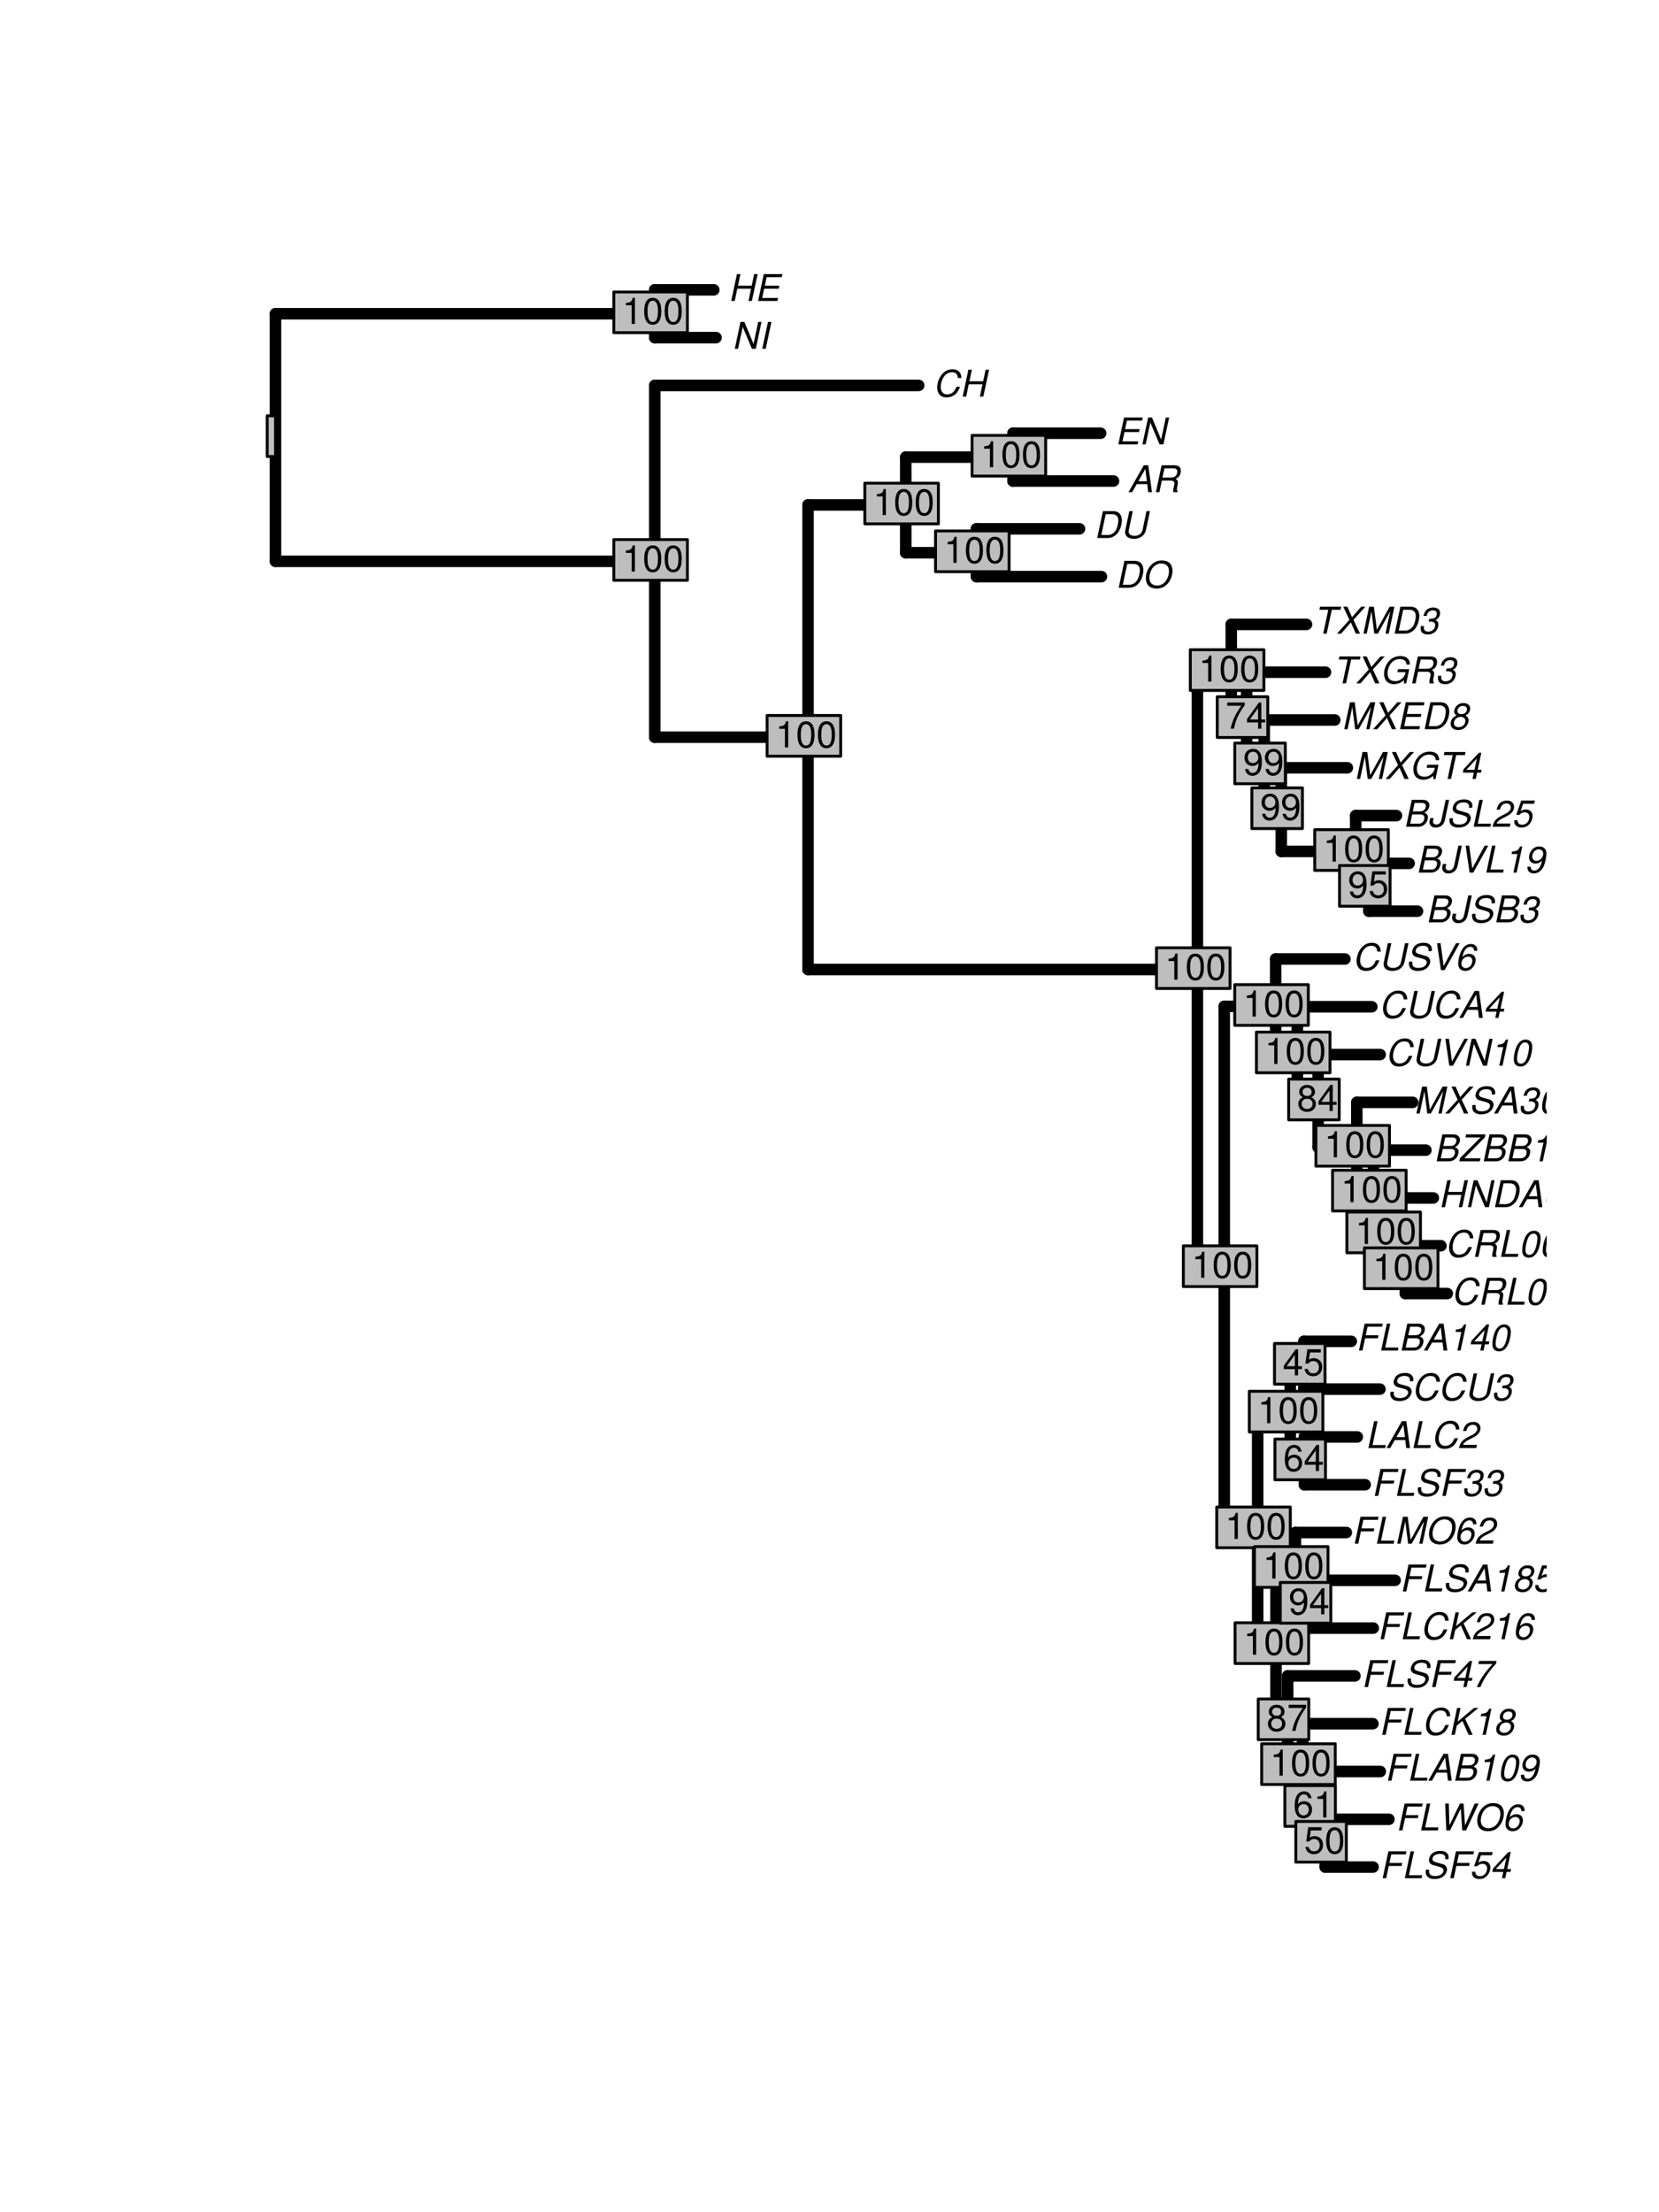<?xml version="1.0" encoding="UTF-8"?>
<svg xmlns="http://www.w3.org/2000/svg" xmlns:xlink="http://www.w3.org/1999/xlink" width="432pt" height="576pt" viewBox="0 0 432 576" version="1.1">
<defs>
<g>
<symbol overflow="visible" id="glyph0-0">
<path style="stroke:none;" d="M 7.391 -4.828 C 7.359 -5.391 7.266 -5.75 7.078 -6.078 C 6.688 -6.75 6 -7.109 5.109 -7.109 C 3.984 -7.109 3.047 -6.656 2.297 -5.75 C 1.547 -4.844 1.078 -3.516 1.078 -2.328 C 1.078 -1.656 1.266 -1.047 1.625 -0.594 C 2.062 -0.031 2.672 0.219 3.516 0.219 C 4.531 0.219 5.422 -0.156 6.047 -0.828 C 6.422 -1.25 6.719 -1.781 7.047 -2.547 L 6.109 -2.547 C 5.875 -2 5.719 -1.719 5.547 -1.484 C 5.141 -0.906 4.406 -0.562 3.656 -0.562 C 2.656 -0.562 2 -1.328 2 -2.5 C 2 -3.375 2.281 -4.328 2.766 -5.062 C 3.359 -5.922 4.062 -6.328 4.938 -6.328 C 5.906 -6.328 6.391 -5.859 6.469 -4.828 Z M 7.391 -4.828 "/>
</symbol>
<symbol overflow="visible" id="glyph0-1">
<path style="stroke:none;" d="M 6.766 -7 L 5.734 -2.078 C 5.531 -1.125 4.734 -0.562 3.656 -0.562 C 2.734 -0.562 2.109 -1 2.109 -1.656 C 2.109 -1.797 2.125 -1.922 2.156 -2.078 L 3.203 -7 L 2.297 -7 L 1.328 -2.406 C 1.25 -2.094 1.188 -1.625 1.188 -1.484 C 1.188 -1.094 1.406 -0.609 1.719 -0.328 C 2.109 0.016 2.75 0.219 3.484 0.219 C 5.094 0.219 6.328 -0.688 6.625 -2.078 L 7.672 -7 Z M 6.766 -7 "/>
</symbol>
<symbol overflow="visible" id="glyph0-2">
<path style="stroke:none;" d="M 6.766 -4.938 C 6.828 -5.203 6.844 -5.328 6.844 -5.484 C 6.844 -5.891 6.656 -6.328 6.328 -6.609 C 5.938 -6.953 5.438 -7.109 4.688 -7.109 C 3.688 -7.109 2.922 -6.828 2.391 -6.297 C 2 -5.891 1.703 -5.203 1.703 -4.719 C 1.703 -4.109 2.125 -3.609 2.766 -3.422 L 4.406 -2.969 C 5.188 -2.75 5.5 -2.469 5.5 -2 C 5.5 -1.703 5.312 -1.344 5.047 -1.094 C 4.656 -0.734 4.094 -0.562 3.312 -0.562 C 2.234 -0.562 1.734 -0.953 1.734 -1.828 C 1.734 -1.953 1.75 -2.047 1.781 -2.219 L 0.938 -2.219 C 0.875 -1.969 0.859 -1.828 0.859 -1.625 C 0.859 -0.469 1.719 0.219 3.172 0.219 C 4.172 0.219 5.016 -0.062 5.578 -0.578 C 6.078 -1.031 6.422 -1.734 6.422 -2.281 C 6.422 -2.516 6.328 -2.797 6.188 -3.016 C 5.984 -3.359 5.703 -3.547 5.25 -3.672 L 3.594 -4.141 C 2.859 -4.359 2.625 -4.547 2.625 -4.969 C 2.625 -5.312 2.766 -5.609 3.047 -5.859 C 3.406 -6.172 3.875 -6.328 4.516 -6.328 C 5.047 -6.328 5.453 -6.219 5.656 -6.031 C 5.844 -5.875 5.969 -5.562 5.969 -5.281 C 5.969 -5.203 5.953 -5.125 5.922 -4.938 Z M 6.766 -4.938 "/>
</symbol>
<symbol overflow="visible" id="glyph0-3">
<path style="stroke:none;" d="M 3.766 0 L 7.672 -7 L 6.719 -7 L 3.5 -1.078 L 2.703 -7 L 1.781 -7 L 2.797 0 Z M 3.766 0 "/>
</symbol>
<symbol overflow="visible" id="glyph0-4">
<path style="stroke:none;" d="M 5.859 -5.031 C 5.859 -5.125 5.859 -5.234 5.859 -5.281 C 5.859 -6.203 5.203 -6.797 4.172 -6.797 C 3.266 -6.797 2.5 -6.328 1.906 -5.375 C 1.344 -4.5 0.891 -2.797 0.891 -1.609 C 0.891 -0.484 1.609 0.219 2.75 0.219 C 3.562 0.219 4.266 -0.141 4.781 -0.828 C 5.188 -1.328 5.438 -2.016 5.438 -2.594 C 5.438 -3.594 4.75 -4.234 3.719 -4.234 C 3.094 -4.234 2.547 -3.984 2 -3.438 C 2.281 -5.062 3.062 -6.062 4.031 -6.062 C 4.266 -6.062 4.453 -6.016 4.609 -5.906 C 4.828 -5.766 4.906 -5.656 4.969 -5.359 C 5.016 -5.078 5.016 -5.078 5.016 -5.078 C 5.016 -5.062 5.016 -5.047 5.016 -5.031 Z M 3.484 -3.5 C 4.141 -3.5 4.578 -3.078 4.578 -2.453 C 4.578 -1.375 3.812 -0.516 2.875 -0.516 C 2.203 -0.516 1.734 -0.984 1.734 -1.672 C 1.734 -2.688 2.516 -3.5 3.484 -3.5 Z M 3.484 -3.5 "/>
</symbol>
<symbol overflow="visible" id="glyph0-5">
<path style="stroke:none;" d="M 7.688 -7 L 6.828 -7 L 5.609 -1.25 L 3.219 -7 L 2.219 -7 L 0.734 0 L 1.578 0 L 2.797 -5.672 L 5.188 0 L 6.203 0 Z M 7.688 -7 "/>
</symbol>
<symbol overflow="visible" id="glyph0-6">
<path style="stroke:none;" d="M 3.516 -4.844 L 2.484 0 L 3.328 0 L 4.781 -6.797 L 4.219 -6.797 C 3.703 -5.766 3.5 -5.641 2.125 -5.453 L 2 -4.844 Z M 3.516 -4.844 "/>
</symbol>
<symbol overflow="visible" id="glyph0-7">
<path style="stroke:none;" d="M 4.016 -6.797 C 3.219 -6.797 2.547 -6.422 2.016 -5.625 C 1.406 -4.75 0.938 -3.016 0.938 -1.625 C 0.938 -1.047 1.109 -0.531 1.422 -0.234 C 1.719 0.047 2.188 0.219 2.641 0.219 C 3.469 0.219 4.109 -0.141 4.656 -0.953 C 5.281 -1.828 5.734 -3.562 5.734 -4.938 C 5.734 -6.109 5.094 -6.797 4.016 -6.797 Z M 3.891 -6.062 C 4.516 -6.062 4.891 -5.609 4.891 -4.828 C 4.891 -3.938 4.578 -2.469 4.219 -1.703 C 3.828 -0.875 3.375 -0.516 2.75 -0.516 C 2.156 -0.516 1.781 -0.984 1.781 -1.734 C 1.781 -2.641 2.094 -4.094 2.453 -4.891 C 2.828 -5.672 3.297 -6.062 3.891 -6.062 Z M 3.891 -6.062 "/>
</symbol>
<symbol overflow="visible" id="glyph0-8">
<path style="stroke:none;" d="M 4.484 0 L 7.688 -5.797 L 6.453 0 L 7.297 0 L 8.781 -7 L 7.531 -7 L 4.219 -0.984 L 3.438 -7 L 2.203 -7 L 0.719 0 L 1.578 0 L 2.812 -5.797 L 3.547 0 Z M 4.484 0 "/>
</symbol>
<symbol overflow="visible" id="glyph0-9">
<path style="stroke:none;" d="M 4.516 -3.594 L 7.625 -7 L 6.531 -7 L 4.141 -4.266 L 2.938 -7 L 1.859 -7 L 3.469 -3.594 L 0.219 0 L 1.312 0 L 3.844 -2.922 L 5.125 0 L 6.234 0 Z M 4.516 -3.594 "/>
</symbol>
<symbol overflow="visible" id="glyph0-10">
<path style="stroke:none;" d="M 5.031 -2.094 L 5.281 0 L 6.266 0 L 5.297 -7 L 4.141 -7 L 0.156 0 L 1.109 0 L 2.297 -2.094 Z M 4.938 -2.844 L 2.719 -2.844 L 4.547 -6.047 Z M 4.938 -2.844 "/>
</symbol>
<symbol overflow="visible" id="glyph0-11">
<path style="stroke:none;" d="M 2.781 -3.125 C 2.984 -3.141 3.078 -3.141 3.219 -3.141 C 4.016 -3.141 4.484 -2.812 4.484 -2.266 C 4.484 -1.234 3.734 -0.516 2.656 -0.516 C 1.969 -0.516 1.531 -0.891 1.531 -1.484 C 1.531 -1.547 1.531 -1.703 1.547 -1.859 L 1.578 -1.969 L 0.734 -1.969 C 0.688 -1.688 0.688 -1.547 0.688 -1.375 C 0.688 -0.344 1.328 0.219 2.531 0.219 C 3.391 0.219 4.125 -0.062 4.609 -0.609 C 5.062 -1.078 5.328 -1.766 5.328 -2.391 C 5.328 -2.938 5.109 -3.25 4.578 -3.516 C 5.391 -3.984 5.75 -4.547 5.75 -5.406 C 5.75 -6.25 5.062 -6.797 4 -6.797 C 3.203 -6.797 2.531 -6.516 2.062 -5.984 C 1.781 -5.656 1.609 -5.297 1.422 -4.609 L 2.281 -4.609 C 2.375 -5.031 2.453 -5.25 2.594 -5.453 C 2.891 -5.844 3.344 -6.062 3.891 -6.062 C 4.516 -6.062 4.906 -5.75 4.906 -5.234 C 4.906 -4.859 4.781 -4.516 4.578 -4.281 C 4.312 -3.984 3.812 -3.844 3.109 -3.844 L 2.938 -3.844 Z M 2.781 -3.125 "/>
</symbol>
<symbol overflow="visible" id="glyph0-12">
<path style="stroke:none;" d="M 6.438 -6.797 L 1.875 -6.797 L 1.703 -5.969 L 5.375 -5.969 C 3.219 -3.547 2.172 -2.031 1.312 0 L 2.25 0 C 2.891 -1.812 4.641 -4.406 6.281 -6.031 Z M 6.438 -6.797 "/>
</symbol>
<symbol overflow="visible" id="glyph0-13">
<path style="stroke:none;" d="M 0.766 0 L 3.922 0 C 4.703 0 5.312 -0.266 5.828 -0.828 C 6.234 -1.281 6.453 -1.859 6.453 -2.469 C 6.453 -3.062 6.188 -3.391 5.516 -3.688 C 6.344 -4.062 6.828 -4.75 6.828 -5.609 C 6.828 -5.969 6.719 -6.25 6.469 -6.5 C 6.156 -6.844 5.75 -7 5.078 -7 L 2.25 -7 Z M 2.5 -3.984 L 2.984 -6.203 L 4.703 -6.203 C 5.531 -6.203 5.906 -5.953 5.906 -5.375 C 5.906 -5.031 5.766 -4.672 5.531 -4.422 C 5.25 -4.109 4.859 -3.984 4.234 -3.984 Z M 1.828 -0.781 L 2.344 -3.188 L 4.516 -3.188 C 5.172 -3.188 5.531 -2.891 5.531 -2.328 C 5.531 -1.953 5.406 -1.625 5.203 -1.328 C 4.906 -0.953 4.531 -0.781 4 -0.781 Z M 1.828 -0.781 "/>
</symbol>
<symbol overflow="visible" id="glyph0-14">
<path style="stroke:none;" d="M 7.078 -7 L 2.031 -7 L 1.875 -6.203 L 5.766 -6.203 L 0.438 -0.812 L 0.266 0 L 5.609 0 L 5.766 -0.781 L 1.562 -0.781 L 6.891 -6.188 Z M 7.078 -7 "/>
</symbol>
<symbol overflow="visible" id="glyph0-15">
<path style="stroke:none;" d="M 5.953 -3.188 L 5.281 0 L 6.172 0 L 7.672 -7 L 6.766 -7 L 6.125 -3.969 L 2.547 -3.969 L 3.188 -7 L 2.281 -7 L 0.797 0 L 1.703 0 L 2.375 -3.188 Z M 5.953 -3.188 "/>
</symbol>
<symbol overflow="visible" id="glyph0-16">
<path style="stroke:none;" d="M 0.859 0 L 3.562 0 C 4.594 0 5.469 -0.438 6.172 -1.281 C 6.828 -2.078 7.281 -3.484 7.281 -4.688 C 7.281 -5.375 7 -6.094 6.547 -6.5 C 6.172 -6.828 5.672 -7 5.047 -7 L 2.344 -7 Z M 1.922 -0.781 L 3.078 -6.203 L 4.719 -6.203 C 5.75 -6.203 6.359 -5.609 6.359 -4.609 C 6.359 -3.719 6.047 -2.578 5.672 -1.969 C 5.172 -1.203 4.438 -0.781 3.562 -0.781 Z M 1.922 -0.781 "/>
</symbol>
<symbol overflow="visible" id="glyph0-17">
<path style="stroke:none;" d="M 0.812 -1.547 C 0.797 -1.453 0.797 -1.359 0.797 -1.297 C 0.797 -0.375 1.453 0.219 2.469 0.219 C 3.062 0.219 3.609 0.016 4.109 -0.406 C 4.734 -0.938 5.078 -1.547 5.344 -2.547 C 5.578 -3.438 5.75 -4.453 5.75 -5.031 C 5.75 -5.484 5.578 -5.953 5.281 -6.281 C 4.953 -6.625 4.469 -6.797 3.875 -6.797 C 3.016 -6.797 2.297 -6.438 1.828 -5.75 C 1.422 -5.188 1.203 -4.562 1.203 -4 C 1.203 -2.984 1.875 -2.344 2.906 -2.344 C 3.312 -2.344 3.766 -2.469 4.078 -2.672 C 4.203 -2.766 4.328 -2.875 4.609 -3.109 C 4.234 -1.375 3.562 -0.516 2.594 -0.516 C 1.969 -0.516 1.641 -0.891 1.641 -1.547 Z M 3.766 -6.062 C 4.406 -6.062 4.906 -5.578 4.906 -4.938 C 4.906 -3.922 4.109 -3.078 3.141 -3.078 C 2.453 -3.078 2.047 -3.484 2.047 -4.188 C 2.047 -5.203 2.828 -6.062 3.766 -6.062 Z M 3.766 -6.062 "/>
</symbol>
<symbol overflow="visible" id="glyph0-18">
<path style="stroke:none;" d="M 2.438 -3.016 L 4.734 -3.016 C 5.359 -3.016 5.703 -2.766 5.703 -2.297 C 5.703 -2.125 5.672 -1.922 5.625 -1.719 C 5.391 -0.766 5.391 -0.766 5.391 -0.453 C 5.391 -0.312 5.406 -0.203 5.438 0 L 6.516 0 L 6.562 -0.219 C 6.438 -0.328 6.359 -0.516 6.359 -0.734 C 6.359 -0.844 6.375 -1 6.422 -1.203 C 6.547 -1.859 6.625 -2.359 6.625 -2.531 C 6.625 -2.953 6.5 -3.156 6.047 -3.453 C 6.422 -3.672 6.578 -3.766 6.75 -3.922 C 7.125 -4.281 7.391 -4.922 7.391 -5.516 C 7.391 -6.531 6.828 -7 5.609 -7 L 2.375 -7 L 0.891 0 L 1.797 0 Z M 2.594 -3.797 L 3.125 -6.203 L 5.328 -6.203 C 5.828 -6.203 6.078 -6.141 6.266 -5.938 C 6.391 -5.797 6.469 -5.578 6.469 -5.359 C 6.469 -5 6.328 -4.578 6.109 -4.312 C 5.828 -3.969 5.438 -3.797 4.812 -3.797 Z M 2.594 -3.797 "/>
</symbol>
<symbol overflow="visible" id="glyph0-19">
<path style="stroke:none;" d="M 3.156 -7 L 2.25 -7 L 0.766 0 L 5.125 0 L 5.281 -0.781 L 1.828 -0.781 Z M 3.156 -7 "/>
</symbol>
<symbol overflow="visible" id="glyph0-20">
<path style="stroke:none;" d="M 3.469 -1.625 L 3.125 0 L 3.969 0 L 4.312 -1.625 L 5.328 -1.625 L 5.5 -2.375 L 4.484 -2.375 L 5.422 -6.797 L 4.781 -6.797 L 0.797 -2.516 L 0.609 -1.625 Z M 3.641 -2.375 L 1.516 -2.375 L 4.266 -5.328 Z M 3.641 -2.375 "/>
</symbol>
<symbol overflow="visible" id="glyph0-21">
<path style="stroke:none;" d="M 2.453 -3.188 L 5.781 -3.188 L 5.938 -3.969 L 2.609 -3.969 L 3.094 -6.203 L 6.875 -6.203 L 7.047 -7 L 2.344 -7 L 0.859 0 L 1.766 0 Z M 2.453 -3.188 "/>
</symbol>
<symbol overflow="visible" id="glyph0-22">
<path style="stroke:none;" d="M 5.031 -0.828 L 1.406 -0.828 C 1.578 -1.312 2.094 -1.781 2.969 -2.203 L 4.047 -2.75 C 5.328 -3.391 5.953 -4.188 5.953 -5.156 C 5.953 -5.578 5.797 -5.984 5.547 -6.266 C 5.219 -6.625 4.766 -6.797 4.109 -6.797 C 2.625 -6.797 1.781 -6.062 1.406 -4.438 L 2.25 -4.438 C 2.375 -4.875 2.484 -5.156 2.656 -5.406 C 2.953 -5.828 3.438 -6.062 3.984 -6.062 C 4.656 -6.062 5.109 -5.656 5.109 -5.031 C 5.109 -4.422 4.641 -3.844 3.844 -3.438 L 2.844 -2.938 C 1.188 -2.062 0.75 -1.547 0.328 0 L 4.844 0 Z M 5.031 -0.828 "/>
</symbol>
<symbol overflow="visible" id="glyph0-23">
<path style="stroke:none;" d="M 2.172 -2.391 L 3.641 -3.609 L 5.25 0 L 6.312 0 L 4.344 -4.141 L 7.797 -7 L 6.656 -7 L 2.391 -3.422 L 3.141 -7 L 2.25 -7 L 0.766 0 L 1.656 0 Z M 2.172 -2.391 "/>
</symbol>
<symbol overflow="visible" id="glyph0-24">
<path style="stroke:none;" d="M 2.234 -3.578 C 1.234 -3.125 0.703 -2.375 0.703 -1.391 C 0.703 -0.406 1.484 0.219 2.703 0.219 C 3.5 0.219 4.188 -0.094 4.719 -0.688 C 5.125 -1.156 5.375 -1.75 5.375 -2.297 C 5.375 -2.844 5.109 -3.266 4.578 -3.578 C 4.656 -3.625 4.703 -3.656 4.734 -3.672 C 5.125 -3.922 5.219 -3.984 5.375 -4.188 C 5.625 -4.516 5.797 -4.969 5.797 -5.375 C 5.797 -5.719 5.656 -6.047 5.438 -6.297 C 5.109 -6.641 4.656 -6.797 4.031 -6.797 C 3.297 -6.797 2.734 -6.578 2.25 -6.062 C 1.844 -5.656 1.625 -5.125 1.625 -4.609 C 1.625 -4.188 1.719 -4 2.125 -3.672 Z M 3.906 -6.062 C 4.562 -6.062 4.953 -5.75 4.953 -5.234 C 4.953 -4.953 4.828 -4.625 4.641 -4.391 C 4.359 -4.062 3.984 -3.922 3.484 -3.922 C 2.844 -3.922 2.469 -4.219 2.469 -4.703 C 2.469 -5.5 3.062 -6.062 3.906 -6.062 Z M 3.297 -3.203 C 4.047 -3.203 4.531 -2.797 4.531 -2.172 C 4.531 -1.234 3.766 -0.516 2.75 -0.516 C 2.047 -0.516 1.547 -0.938 1.547 -1.531 C 1.547 -2.469 2.328 -3.203 3.297 -3.203 Z M 3.297 -3.203 "/>
</symbol>
<symbol overflow="visible" id="glyph0-25">
<path style="stroke:none;" d="M 6.031 -6.797 L 2.484 -6.797 L 1.188 -3.094 L 1.953 -3.094 C 2.547 -3.609 2.828 -3.734 3.391 -3.734 C 4.156 -3.734 4.594 -3.312 4.594 -2.578 C 4.594 -1.391 3.797 -0.516 2.719 -0.516 C 1.953 -0.516 1.547 -0.906 1.516 -1.672 L 0.672 -1.672 L 0.672 -1.453 C 0.672 -0.891 0.812 -0.531 1.141 -0.25 C 1.5 0.062 2 0.219 2.594 0.219 C 3.484 0.219 4.219 -0.141 4.781 -0.891 C 5.203 -1.422 5.438 -2.156 5.438 -2.828 C 5.438 -3.828 4.734 -4.484 3.656 -4.484 C 3.188 -4.484 2.781 -4.359 2.312 -4.062 L 2.984 -5.969 L 5.859 -5.969 Z M 6.031 -6.797 "/>
</symbol>
<symbol overflow="visible" id="glyph0-26">
<path style="stroke:none;" d="M 5.156 -7.109 C 4.062 -7.109 3.141 -6.703 2.359 -5.891 C 1.5 -5.016 1 -3.734 1 -2.516 C 1 -1.703 1.25 -0.953 1.703 -0.516 C 2.156 -0.062 2.938 0.219 3.75 0.219 C 4.656 0.219 5.469 -0.031 6.094 -0.516 C 7.219 -1.375 7.938 -2.938 7.938 -4.453 C 7.938 -5.203 7.672 -5.938 7.25 -6.375 C 6.781 -6.844 6.031 -7.109 5.156 -7.109 Z M 5.031 -6.328 C 5.688 -6.328 6.297 -6.062 6.625 -5.641 C 6.891 -5.312 7.016 -4.844 7.016 -4.281 C 7.016 -3.406 6.719 -2.469 6.203 -1.781 C 5.656 -1 4.812 -0.562 3.875 -0.562 C 3.25 -0.562 2.641 -0.828 2.312 -1.25 C 2.047 -1.578 1.922 -2.047 1.922 -2.594 C 1.922 -3.484 2.219 -4.406 2.719 -5.109 C 3.281 -5.875 4.141 -6.328 5.031 -6.328 Z M 5.031 -6.328 "/>
</symbol>
<symbol overflow="visible" id="glyph0-27">
<path style="stroke:none;" d="M 7.141 0 L 10.406 -7 L 9.406 -7 L 6.875 -1.312 L 6.484 -7 L 5.562 -7 L 2.797 -1.312 L 2.656 -7 L 1.703 -7 L 2 0 L 2.984 0 L 5.766 -5.672 L 6.156 0 Z M 7.141 0 "/>
</symbol>
<symbol overflow="visible" id="glyph0-28">
<path style="stroke:none;" d="M 4.672 -7 L 3.625 -2.078 C 3.516 -1.531 3.391 -1.219 3.172 -0.984 C 2.938 -0.719 2.594 -0.562 2.234 -0.562 C 1.719 -0.562 1.375 -0.859 1.375 -1.281 C 1.375 -1.391 1.375 -1.5 1.406 -1.609 L 1.547 -2.25 L 0.641 -2.25 L 0.516 -1.625 C 0.469 -1.469 0.453 -1.312 0.453 -1.172 C 0.453 -0.766 0.656 -0.359 0.984 -0.094 C 1.25 0.125 1.578 0.219 2.047 0.219 C 3.312 0.219 4.188 -0.484 4.469 -1.75 L 5.578 -7 Z M 4.672 -7 "/>
</symbol>
<symbol overflow="visible" id="glyph0-29">
<path style="stroke:none;" d="M 7.609 -3.688 L 4.688 -3.688 L 4.516 -2.906 L 6.656 -2.906 L 6.594 -2.656 C 6.453 -2.031 6.172 -1.578 5.672 -1.188 C 5.156 -0.766 4.609 -0.562 3.938 -0.562 C 3.234 -0.562 2.625 -0.828 2.328 -1.266 C 2.094 -1.609 1.969 -2.109 1.969 -2.656 C 1.969 -3.5 2.297 -4.484 2.812 -5.156 C 3.391 -5.922 4.219 -6.328 5.156 -6.328 C 5.734 -6.328 6.219 -6.156 6.531 -5.828 C 6.781 -5.578 6.875 -5.312 6.891 -4.875 L 7.766 -4.875 L 7.766 -5.031 C 7.766 -6.312 6.828 -7.109 5.328 -7.109 C 4.219 -7.109 3.266 -6.719 2.516 -5.984 C 1.609 -5.062 1.047 -3.75 1.047 -2.5 C 1.047 -1.609 1.375 -0.781 1.906 -0.344 C 2.344 0.016 2.969 0.219 3.625 0.219 C 4.25 0.219 4.906 0.047 5.438 -0.25 C 5.656 -0.391 5.844 -0.516 6.203 -0.828 L 6.25 0.031 L 6.812 0.031 Z M 7.609 -3.688 "/>
</symbol>
<symbol overflow="visible" id="glyph0-30">
<path style="stroke:none;" d="M 4.734 -6.203 L 7.016 -6.203 L 7.172 -7 L 1.672 -7 L 1.516 -6.203 L 3.828 -6.203 L 2.5 0 L 3.406 0 Z M 4.734 -6.203 "/>
</symbol>
<symbol overflow="visible" id="glyph0-31">
<path style="stroke:none;" d="M 2.453 -3.188 L 6.234 -3.188 L 6.406 -3.969 L 2.609 -3.969 L 3.094 -6.203 L 7.047 -6.203 L 7.203 -7 L 2.344 -7 L 0.859 0 L 5.875 0 L 6.047 -0.781 L 1.922 -0.781 Z M 2.453 -3.188 "/>
</symbol>
<symbol overflow="visible" id="glyph0-32">
<path style="stroke:none;" d="M 3.344 -7 L 2.453 -7 L 0.953 0 L 1.859 0 Z M 3.344 -7 "/>
</symbol>
<symbol overflow="visible" id="glyph1-0">
<path style="stroke:none;" d="M 2.484 -4.844 L 2.484 0 L 3.328 0 L 3.328 -6.797 L 2.766 -6.797 C 2.469 -5.75 2.281 -5.609 0.984 -5.453 L 0.984 -4.844 Z M 2.484 -4.844 "/>
</symbol>
<symbol overflow="visible" id="glyph1-1">
<path style="stroke:none;" d="M 2.641 -6.797 C 2 -6.797 1.422 -6.531 1.078 -6.047 C 0.641 -5.453 0.406 -4.547 0.406 -3.297 C 0.406 -1 1.188 0.219 2.641 0.219 C 4.078 0.219 4.859 -1 4.859 -3.234 C 4.859 -4.562 4.656 -5.438 4.203 -6.047 C 3.844 -6.531 3.281 -6.797 2.641 -6.797 Z M 2.641 -6.047 C 3.547 -6.047 4 -5.125 4 -3.312 C 4 -1.375 3.562 -0.484 2.625 -0.484 C 1.734 -0.484 1.281 -1.422 1.281 -3.281 C 1.281 -5.141 1.734 -6.047 2.641 -6.047 Z M 2.641 -6.047 "/>
</symbol>
<symbol overflow="visible" id="glyph1-2">
<path style="stroke:none;" d="M 3.75 -3.578 C 4.453 -4 4.688 -4.344 4.688 -4.984 C 4.688 -6.047 3.844 -6.797 2.641 -6.797 C 1.438 -6.797 0.594 -6.047 0.594 -4.984 C 0.594 -4.359 0.828 -4.016 1.516 -3.578 C 0.734 -3.203 0.359 -2.641 0.359 -1.891 C 0.359 -0.641 1.297 0.219 2.641 0.219 C 3.984 0.219 4.922 -0.641 4.922 -1.875 C 4.922 -2.641 4.531 -3.203 3.75 -3.578 Z M 2.641 -6.047 C 3.359 -6.047 3.812 -5.625 3.812 -4.969 C 3.812 -4.344 3.344 -3.922 2.641 -3.922 C 1.922 -3.922 1.453 -4.344 1.453 -4.984 C 1.453 -5.625 1.922 -6.047 2.641 -6.047 Z M 2.641 -3.203 C 3.484 -3.203 4.062 -2.672 4.062 -1.875 C 4.062 -1.062 3.484 -0.531 2.625 -0.531 C 1.797 -0.531 1.219 -1.078 1.219 -1.875 C 1.219 -2.672 1.797 -3.203 2.641 -3.203 Z M 2.641 -3.203 "/>
</symbol>
<symbol overflow="visible" id="glyph1-3">
<path style="stroke:none;" d="M 3.141 -1.625 L 3.141 0 L 3.984 0 L 3.984 -1.625 L 4.984 -1.625 L 4.984 -2.391 L 3.984 -2.391 L 3.984 -6.797 L 3.359 -6.797 L 0.266 -2.516 L 0.266 -1.625 Z M 3.141 -2.391 L 1 -2.391 L 3.141 -5.359 Z M 3.141 -2.391 "/>
</symbol>
<symbol overflow="visible" id="glyph1-4">
<path style="stroke:none;" d="M 4.781 -5.031 C 4.609 -6.141 3.891 -6.797 2.844 -6.797 C 2.094 -6.797 1.422 -6.438 1.031 -5.828 C 0.609 -5.172 0.406 -4.344 0.406 -3.094 C 0.406 -1.953 0.578 -1.234 0.984 -0.625 C 1.359 -0.078 1.953 0.219 2.703 0.219 C 3.984 0.219 4.922 -0.734 4.922 -2.078 C 4.922 -3.344 4.062 -4.234 2.844 -4.234 C 2.172 -4.234 1.641 -3.969 1.281 -3.469 C 1.281 -5.125 1.828 -6.047 2.797 -6.047 C 3.391 -6.047 3.797 -5.672 3.938 -5.031 Z M 2.734 -3.484 C 3.547 -3.484 4.062 -2.922 4.062 -2 C 4.062 -1.156 3.484 -0.531 2.703 -0.531 C 1.922 -0.531 1.328 -1.188 1.328 -2.047 C 1.328 -2.891 1.906 -3.484 2.734 -3.484 Z M 2.734 -3.484 "/>
</symbol>
<symbol overflow="visible" id="glyph1-5">
<path style="stroke:none;" d="M 4.562 -6.797 L 1.062 -6.797 L 0.547 -3.094 L 1.328 -3.094 C 1.719 -3.562 2.047 -3.734 2.578 -3.734 C 3.484 -3.734 4.062 -3.109 4.062 -2.094 C 4.062 -1.125 3.484 -0.531 2.578 -0.531 C 1.828 -0.531 1.375 -0.906 1.188 -1.672 L 0.328 -1.672 C 0.453 -1.109 0.547 -0.844 0.75 -0.594 C 1.125 -0.078 1.828 0.219 2.594 0.219 C 3.969 0.219 4.922 -0.781 4.922 -2.219 C 4.922 -3.562 4.031 -4.484 2.719 -4.484 C 2.25 -4.484 1.859 -4.359 1.469 -4.062 L 1.734 -5.969 L 4.562 -5.969 Z M 4.562 -6.797 "/>
</symbol>
<symbol overflow="visible" id="glyph1-6">
<path style="stroke:none;" d="M 0.516 -1.547 C 0.672 -0.438 1.406 0.219 2.438 0.219 C 3.188 0.219 3.859 -0.141 4.266 -0.75 C 4.688 -1.406 4.891 -2.25 4.891 -3.484 C 4.891 -4.625 4.703 -5.359 4.312 -5.953 C 3.938 -6.5 3.344 -6.797 2.594 -6.797 C 1.297 -6.797 0.359 -5.844 0.359 -4.516 C 0.359 -3.25 1.234 -2.344 2.453 -2.344 C 3.094 -2.344 3.562 -2.578 4.016 -3.109 C 4 -1.453 3.469 -0.531 2.5 -0.531 C 1.906 -0.531 1.484 -0.906 1.359 -1.547 Z M 2.578 -6.062 C 3.375 -6.062 3.969 -5.406 3.969 -4.531 C 3.969 -3.688 3.375 -3.094 2.547 -3.094 C 1.734 -3.094 1.234 -3.672 1.234 -4.578 C 1.234 -5.438 1.797 -6.062 2.578 -6.062 Z M 2.578 -6.062 "/>
</symbol>
<symbol overflow="visible" id="glyph1-7">
<path style="stroke:none;" d="M 4.984 -6.797 L 0.438 -6.797 L 0.438 -5.969 L 4.109 -5.969 C 2.5 -3.656 1.828 -2.234 1.328 0 L 2.219 0 C 2.594 -2.172 3.453 -4.047 4.984 -6.094 Z M 4.984 -6.797 "/>
</symbol>
</g>
<clipPath id="clip1">
  <path d="M 59.039 59.039 L 402.758 59.039 L 402.758 503.559 L 59.039 503.559 Z M 59.039 59.039 "/>
</clipPath>
</defs>
<g id="surface83">
<rect x="0" y="0" width="432" height="576" style="fill:rgb(100%,100%,100%);fill-opacity:1;stroke:none;"/>
<g clip-path="url(#clip1)" clip-rule="nonzero">
<path style="fill:none;stroke-width:3;stroke-linecap:round;stroke-linejoin:round;stroke:rgb(0%,0%,0%);stroke-opacity:1;stroke-miterlimit:10;" d="M 71.734 146.152 L 170.5 146.152 "/>
<path style="fill:none;stroke-width:3;stroke-linecap:round;stroke-linejoin:round;stroke:rgb(0%,0%,0%);stroke-opacity:1;stroke-miterlimit:10;" d="M 170.5 191.949 L 210.41 191.949 "/>
<path style="fill:none;stroke-width:3;stroke-linecap:round;stroke-linejoin:round;stroke:rgb(0%,0%,0%);stroke-opacity:1;stroke-miterlimit:10;" d="M 210.41 252.434 L 311.801 252.434 "/>
<path style="fill:none;stroke-width:3;stroke-linecap:round;stroke-linejoin:round;stroke:rgb(0%,0%,0%);stroke-opacity:1;stroke-miterlimit:10;" d="M 311.801 330.043 L 318.793 330.043 "/>
<path style="fill:none;stroke-width:3;stroke-linecap:round;stroke-linejoin:round;stroke:rgb(0%,0%,0%);stroke-opacity:1;stroke-miterlimit:10;" d="M 318.793 398.051 L 327.496 398.051 "/>
<path style="fill:none;stroke-width:3;stroke-linecap:round;stroke-linejoin:round;stroke:rgb(0%,0%,0%);stroke-opacity:1;stroke-miterlimit:10;" d="M 327.496 428.188 L 332.273 428.188 "/>
<path style="fill:none;stroke-width:3;stroke-linecap:round;stroke-linejoin:round;stroke:rgb(0%,0%,0%);stroke-opacity:1;stroke-miterlimit:10;" d="M 332.273 448.023 L 335.301 448.023 "/>
<path style="fill:none;stroke-width:3;stroke-linecap:round;stroke-linejoin:round;stroke:rgb(0%,0%,0%);stroke-opacity:1;stroke-miterlimit:10;" d="M 335.301 459.688 L 339.203 459.688 "/>
<path style="fill:none;stroke-width:3;stroke-linecap:round;stroke-linejoin:round;stroke:rgb(0%,0%,0%);stroke-opacity:1;stroke-miterlimit:10;" d="M 339.203 470.578 L 342.234 470.578 "/>
<path style="fill:none;stroke-width:3;stroke-linecap:round;stroke-linejoin:round;stroke:rgb(0%,0%,0%);stroke-opacity:1;stroke-miterlimit:10;" d="M 342.234 479.91 L 345.09 479.91 "/>
<path style="fill:none;stroke-width:3;stroke-linecap:round;stroke-linejoin:round;stroke:rgb(0%,0%,0%);stroke-opacity:1;stroke-miterlimit:10;" d="M 345.09 486.133 L 357.547 486.133 "/>
<path style="fill:none;stroke-width:3;stroke-linecap:round;stroke-linejoin:round;stroke:rgb(0%,0%,0%);stroke-opacity:1;stroke-miterlimit:10;" d="M 345.09 473.688 L 361.676 473.688 "/>
<path style="fill:none;stroke-width:3;stroke-linecap:round;stroke-linejoin:round;stroke:rgb(0%,0%,0%);stroke-opacity:1;stroke-miterlimit:10;" d="M 342.234 461.246 L 359.426 461.246 "/>
<path style="fill:none;stroke-width:3;stroke-linecap:round;stroke-linejoin:round;stroke:rgb(0%,0%,0%);stroke-opacity:1;stroke-miterlimit:10;" d="M 339.203 448.801 L 357.508 448.801 "/>
<path style="fill:none;stroke-width:3;stroke-linecap:round;stroke-linejoin:round;stroke:rgb(0%,0%,0%);stroke-opacity:1;stroke-miterlimit:10;" d="M 335.301 436.355 L 352.82 436.355 "/>
<path style="fill:none;stroke-width:3;stroke-linecap:round;stroke-linejoin:round;stroke:rgb(0%,0%,0%);stroke-opacity:1;stroke-miterlimit:10;" d="M 332.273 408.355 L 337.316 408.355 "/>
<path style="fill:none;stroke-width:3;stroke-linecap:round;stroke-linejoin:round;stroke:rgb(0%,0%,0%);stroke-opacity:1;stroke-miterlimit:10;" d="M 337.316 417.688 L 341.039 417.688 "/>
<path style="fill:none;stroke-width:3;stroke-linecap:round;stroke-linejoin:round;stroke:rgb(0%,0%,0%);stroke-opacity:1;stroke-miterlimit:10;" d="M 341.039 423.91 L 357.59 423.91 "/>
<path style="fill:none;stroke-width:3;stroke-linecap:round;stroke-linejoin:round;stroke:rgb(0%,0%,0%);stroke-opacity:1;stroke-miterlimit:10;" d="M 341.039 411.465 L 363.289 411.465 "/>
<path style="fill:none;stroke-width:3;stroke-linecap:round;stroke-linejoin:round;stroke:rgb(0%,0%,0%);stroke-opacity:1;stroke-miterlimit:10;" d="M 337.316 399.023 L 350.582 399.023 "/>
<path style="fill:none;stroke-width:3;stroke-linecap:round;stroke-linejoin:round;stroke:rgb(0%,0%,0%);stroke-opacity:1;stroke-miterlimit:10;" d="M 327.496 367.91 L 335.973 367.91 "/>
<path style="fill:none;stroke-width:3;stroke-linecap:round;stroke-linejoin:round;stroke:rgb(0%,0%,0%);stroke-opacity:1;stroke-miterlimit:10;" d="M 335.973 380.355 L 339.656 380.355 "/>
<path style="fill:none;stroke-width:3;stroke-linecap:round;stroke-linejoin:round;stroke:rgb(0%,0%,0%);stroke-opacity:1;stroke-miterlimit:10;" d="M 339.656 386.578 L 355.488 386.578 "/>
<path style="fill:none;stroke-width:3;stroke-linecap:round;stroke-linejoin:round;stroke:rgb(0%,0%,0%);stroke-opacity:1;stroke-miterlimit:10;" d="M 339.656 374.133 L 353.426 374.133 "/>
<path style="fill:none;stroke-width:3;stroke-linecap:round;stroke-linejoin:round;stroke:rgb(0%,0%,0%);stroke-opacity:1;stroke-miterlimit:10;" d="M 335.973 355.465 L 339.539 355.465 "/>
<path style="fill:none;stroke-width:3;stroke-linecap:round;stroke-linejoin:round;stroke:rgb(0%,0%,0%);stroke-opacity:1;stroke-miterlimit:10;" d="M 339.539 361.688 L 359.34 361.688 "/>
<path style="fill:none;stroke-width:3;stroke-linecap:round;stroke-linejoin:round;stroke:rgb(0%,0%,0%);stroke-opacity:1;stroke-miterlimit:10;" d="M 339.539 349.246 L 351.871 349.246 "/>
<path style="fill:none;stroke-width:3;stroke-linecap:round;stroke-linejoin:round;stroke:rgb(0%,0%,0%);stroke-opacity:1;stroke-miterlimit:10;" d="M 318.793 262.035 L 332.18 262.035 "/>
<path style="fill:none;stroke-width:3;stroke-linecap:round;stroke-linejoin:round;stroke:rgb(0%,0%,0%);stroke-opacity:1;stroke-miterlimit:10;" d="M 332.18 274.383 L 337.832 274.383 "/>
<path style="fill:none;stroke-width:3;stroke-linecap:round;stroke-linejoin:round;stroke:rgb(0%,0%,0%);stroke-opacity:1;stroke-miterlimit:10;" d="M 337.832 286.633 L 343.227 286.633 "/>
<path style="fill:none;stroke-width:3;stroke-linecap:round;stroke-linejoin:round;stroke:rgb(0%,0%,0%);stroke-opacity:1;stroke-miterlimit:10;" d="M 343.227 298.688 L 353.312 298.688 "/>
<path style="fill:none;stroke-width:3;stroke-linecap:round;stroke-linejoin:round;stroke:rgb(0%,0%,0%);stroke-opacity:1;stroke-miterlimit:10;" d="M 353.312 310.355 L 357.652 310.355 "/>
<path style="fill:none;stroke-width:3;stroke-linecap:round;stroke-linejoin:round;stroke:rgb(0%,0%,0%);stroke-opacity:1;stroke-miterlimit:10;" d="M 357.652 321.246 L 361.383 321.246 "/>
<path style="fill:none;stroke-width:3;stroke-linecap:round;stroke-linejoin:round;stroke:rgb(0%,0%,0%);stroke-opacity:1;stroke-miterlimit:10;" d="M 361.383 330.578 L 365.945 330.578 "/>
<path style="fill:none;stroke-width:3;stroke-linecap:round;stroke-linejoin:round;stroke:rgb(0%,0%,0%);stroke-opacity:1;stroke-miterlimit:10;" d="M 365.945 336.801 L 376.863 336.801 "/>
<path style="fill:none;stroke-width:3;stroke-linecap:round;stroke-linejoin:round;stroke:rgb(0%,0%,0%);stroke-opacity:1;stroke-miterlimit:10;" d="M 365.945 324.355 L 375.211 324.355 "/>
<path style="fill:none;stroke-width:3;stroke-linecap:round;stroke-linejoin:round;stroke:rgb(0%,0%,0%);stroke-opacity:1;stroke-miterlimit:10;" d="M 361.383 311.91 L 373.238 311.91 "/>
<path style="fill:none;stroke-width:3;stroke-linecap:round;stroke-linejoin:round;stroke:rgb(0%,0%,0%);stroke-opacity:1;stroke-miterlimit:10;" d="M 357.652 299.465 L 371.297 299.465 "/>
<path style="fill:none;stroke-width:3;stroke-linecap:round;stroke-linejoin:round;stroke:rgb(0%,0%,0%);stroke-opacity:1;stroke-miterlimit:10;" d="M 353.312 287.023 L 367.863 287.023 "/>
<path style="fill:none;stroke-width:3;stroke-linecap:round;stroke-linejoin:round;stroke:rgb(0%,0%,0%);stroke-opacity:1;stroke-miterlimit:10;" d="M 343.227 274.578 L 359.398 274.578 "/>
<path style="fill:none;stroke-width:3;stroke-linecap:round;stroke-linejoin:round;stroke:rgb(0%,0%,0%);stroke-opacity:1;stroke-miterlimit:10;" d="M 337.832 262.133 L 357.219 262.133 "/>
<path style="fill:none;stroke-width:3;stroke-linecap:round;stroke-linejoin:round;stroke:rgb(0%,0%,0%);stroke-opacity:1;stroke-miterlimit:10;" d="M 332.18 249.688 L 350.223 249.688 "/>
<path style="fill:none;stroke-width:3;stroke-linecap:round;stroke-linejoin:round;stroke:rgb(0%,0%,0%);stroke-opacity:1;stroke-miterlimit:10;" d="M 311.801 174.828 L 320.617 174.828 "/>
<path style="fill:none;stroke-width:3;stroke-linecap:round;stroke-linejoin:round;stroke:rgb(0%,0%,0%);stroke-opacity:1;stroke-miterlimit:10;" d="M 320.617 187.078 L 324.625 187.078 "/>
<path style="fill:none;stroke-width:3;stroke-linecap:round;stroke-linejoin:round;stroke:rgb(0%,0%,0%);stroke-opacity:1;stroke-miterlimit:10;" d="M 324.625 199.133 L 329.199 199.133 "/>
<path style="fill:none;stroke-width:3;stroke-linecap:round;stroke-linejoin:round;stroke:rgb(0%,0%,0%);stroke-opacity:1;stroke-miterlimit:10;" d="M 329.199 210.801 L 333.645 210.801 "/>
<path style="fill:none;stroke-width:3;stroke-linecap:round;stroke-linejoin:round;stroke:rgb(0%,0%,0%);stroke-opacity:1;stroke-miterlimit:10;" d="M 333.645 221.688 L 353.02 221.688 "/>
<path style="fill:none;stroke-width:3;stroke-linecap:round;stroke-linejoin:round;stroke:rgb(0%,0%,0%);stroke-opacity:1;stroke-miterlimit:10;" d="M 353.02 231.023 L 356.465 231.023 "/>
<path style="fill:none;stroke-width:3;stroke-linecap:round;stroke-linejoin:round;stroke:rgb(0%,0%,0%);stroke-opacity:1;stroke-miterlimit:10;" d="M 356.465 237.246 L 369.117 237.246 "/>
<path style="fill:none;stroke-width:3;stroke-linecap:round;stroke-linejoin:round;stroke:rgb(0%,0%,0%);stroke-opacity:1;stroke-miterlimit:10;" d="M 356.465 224.801 L 366.934 224.801 "/>
<path style="fill:none;stroke-width:3;stroke-linecap:round;stroke-linejoin:round;stroke:rgb(0%,0%,0%);stroke-opacity:1;stroke-miterlimit:10;" d="M 353.02 212.355 L 363.633 212.355 "/>
<path style="fill:none;stroke-width:3;stroke-linecap:round;stroke-linejoin:round;stroke:rgb(0%,0%,0%);stroke-opacity:1;stroke-miterlimit:10;" d="M 333.645 199.91 L 350.848 199.91 "/>
<path style="fill:none;stroke-width:3;stroke-linecap:round;stroke-linejoin:round;stroke:rgb(0%,0%,0%);stroke-opacity:1;stroke-miterlimit:10;" d="M 329.199 187.465 L 347.582 187.465 "/>
<path style="fill:none;stroke-width:3;stroke-linecap:round;stroke-linejoin:round;stroke:rgb(0%,0%,0%);stroke-opacity:1;stroke-miterlimit:10;" d="M 324.625 175.023 L 345.152 175.023 "/>
<path style="fill:none;stroke-width:3;stroke-linecap:round;stroke-linejoin:round;stroke:rgb(0%,0%,0%);stroke-opacity:1;stroke-miterlimit:10;" d="M 320.617 162.578 L 340.215 162.578 "/>
<path style="fill:none;stroke-width:3;stroke-linecap:round;stroke-linejoin:round;stroke:rgb(0%,0%,0%);stroke-opacity:1;stroke-miterlimit:10;" d="M 210.41 131.465 L 235.855 131.465 "/>
<path style="fill:none;stroke-width:3;stroke-linecap:round;stroke-linejoin:round;stroke:rgb(0%,0%,0%);stroke-opacity:1;stroke-miterlimit:10;" d="M 235.855 143.91 L 254.27 143.91 "/>
<path style="fill:none;stroke-width:3;stroke-linecap:round;stroke-linejoin:round;stroke:rgb(0%,0%,0%);stroke-opacity:1;stroke-miterlimit:10;" d="M 254.27 150.133 L 286.809 150.133 "/>
<path style="fill:none;stroke-width:3;stroke-linecap:round;stroke-linejoin:round;stroke:rgb(0%,0%,0%);stroke-opacity:1;stroke-miterlimit:10;" d="M 254.27 137.688 L 281.105 137.688 "/>
<path style="fill:none;stroke-width:3;stroke-linecap:round;stroke-linejoin:round;stroke:rgb(0%,0%,0%);stroke-opacity:1;stroke-miterlimit:10;" d="M 235.855 119.023 L 263.789 119.023 "/>
<path style="fill:none;stroke-width:3;stroke-linecap:round;stroke-linejoin:round;stroke:rgb(0%,0%,0%);stroke-opacity:1;stroke-miterlimit:10;" d="M 263.789 125.246 L 289.957 125.246 "/>
<path style="fill:none;stroke-width:3;stroke-linecap:round;stroke-linejoin:round;stroke:rgb(0%,0%,0%);stroke-opacity:1;stroke-miterlimit:10;" d="M 263.789 112.801 L 286.605 112.801 "/>
<path style="fill:none;stroke-width:3;stroke-linecap:round;stroke-linejoin:round;stroke:rgb(0%,0%,0%);stroke-opacity:1;stroke-miterlimit:10;" d="M 170.5 100.355 L 239.211 100.355 "/>
<path style="fill:none;stroke-width:3;stroke-linecap:round;stroke-linejoin:round;stroke:rgb(0%,0%,0%);stroke-opacity:1;stroke-miterlimit:10;" d="M 71.734 81.688 L 170.5 81.688 "/>
<path style="fill:none;stroke-width:3;stroke-linecap:round;stroke-linejoin:round;stroke:rgb(0%,0%,0%);stroke-opacity:1;stroke-miterlimit:10;" d="M 170.5 87.91 L 186.461 87.91 "/>
<path style="fill:none;stroke-width:3;stroke-linecap:round;stroke-linejoin:round;stroke:rgb(0%,0%,0%);stroke-opacity:1;stroke-miterlimit:10;" d="M 170.5 75.465 L 185.871 75.465 "/>
<path style="fill:none;stroke-width:3;stroke-linecap:round;stroke-linejoin:round;stroke:rgb(0%,0%,0%);stroke-opacity:1;stroke-miterlimit:10;" d="M 71.734 146.152 L 71.734 81.688 "/>
<path style="fill:none;stroke-width:3;stroke-linecap:round;stroke-linejoin:round;stroke:rgb(0%,0%,0%);stroke-opacity:1;stroke-miterlimit:10;" d="M 170.5 191.949 L 170.5 100.355 "/>
<path style="fill:none;stroke-width:3;stroke-linecap:round;stroke-linejoin:round;stroke:rgb(0%,0%,0%);stroke-opacity:1;stroke-miterlimit:10;" d="M 210.41 252.434 L 210.41 131.465 "/>
<path style="fill:none;stroke-width:3;stroke-linecap:round;stroke-linejoin:round;stroke:rgb(0%,0%,0%);stroke-opacity:1;stroke-miterlimit:10;" d="M 311.801 330.043 L 311.801 174.828 "/>
<path style="fill:none;stroke-width:3;stroke-linecap:round;stroke-linejoin:round;stroke:rgb(0%,0%,0%);stroke-opacity:1;stroke-miterlimit:10;" d="M 318.793 398.051 L 318.793 262.035 "/>
<path style="fill:none;stroke-width:3;stroke-linecap:round;stroke-linejoin:round;stroke:rgb(0%,0%,0%);stroke-opacity:1;stroke-miterlimit:10;" d="M 332.18 274.383 L 332.18 249.688 "/>
<path style="fill:none;stroke-width:3;stroke-linecap:round;stroke-linejoin:round;stroke:rgb(0%,0%,0%);stroke-opacity:1;stroke-miterlimit:10;" d="M 337.832 286.633 L 337.832 262.133 "/>
<path style="fill:none;stroke-width:3;stroke-linecap:round;stroke-linejoin:round;stroke:rgb(0%,0%,0%);stroke-opacity:1;stroke-miterlimit:10;" d="M 343.227 298.688 L 343.227 274.578 "/>
<path style="fill:none;stroke-width:3;stroke-linecap:round;stroke-linejoin:round;stroke:rgb(0%,0%,0%);stroke-opacity:1;stroke-miterlimit:10;" d="M 353.312 310.355 L 353.312 287.023 "/>
<path style="fill:none;stroke-width:3;stroke-linecap:round;stroke-linejoin:round;stroke:rgb(0%,0%,0%);stroke-opacity:1;stroke-miterlimit:10;" d="M 357.652 321.246 L 357.652 299.465 "/>
<path style="fill:none;stroke-width:3;stroke-linecap:round;stroke-linejoin:round;stroke:rgb(0%,0%,0%);stroke-opacity:1;stroke-miterlimit:10;" d="M 361.383 330.578 L 361.383 311.91 "/>
<path style="fill:none;stroke-width:3;stroke-linecap:round;stroke-linejoin:round;stroke:rgb(0%,0%,0%);stroke-opacity:1;stroke-miterlimit:10;" d="M 365.945 336.801 L 365.945 324.355 "/>
<path style="fill:none;stroke-width:3;stroke-linecap:round;stroke-linejoin:round;stroke:rgb(0%,0%,0%);stroke-opacity:1;stroke-miterlimit:10;" d="M 327.496 428.188 L 327.496 367.91 "/>
<path style="fill:none;stroke-width:3;stroke-linecap:round;stroke-linejoin:round;stroke:rgb(0%,0%,0%);stroke-opacity:1;stroke-miterlimit:10;" d="M 335.973 380.355 L 335.973 355.465 "/>
<path style="fill:none;stroke-width:3;stroke-linecap:round;stroke-linejoin:round;stroke:rgb(0%,0%,0%);stroke-opacity:1;stroke-miterlimit:10;" d="M 339.656 386.578 L 339.656 374.133 "/>
<path style="fill:none;stroke-width:3;stroke-linecap:round;stroke-linejoin:round;stroke:rgb(0%,0%,0%);stroke-opacity:1;stroke-miterlimit:10;" d="M 339.539 361.688 L 339.539 349.246 "/>
<path style="fill:none;stroke-width:3;stroke-linecap:round;stroke-linejoin:round;stroke:rgb(0%,0%,0%);stroke-opacity:1;stroke-miterlimit:10;" d="M 332.273 448.023 L 332.273 408.355 "/>
<path style="fill:none;stroke-width:3;stroke-linecap:round;stroke-linejoin:round;stroke:rgb(0%,0%,0%);stroke-opacity:1;stroke-miterlimit:10;" d="M 337.316 417.688 L 337.316 399.023 "/>
<path style="fill:none;stroke-width:3;stroke-linecap:round;stroke-linejoin:round;stroke:rgb(0%,0%,0%);stroke-opacity:1;stroke-miterlimit:10;" d="M 341.039 423.91 L 341.039 411.465 "/>
<path style="fill:none;stroke-width:3;stroke-linecap:round;stroke-linejoin:round;stroke:rgb(0%,0%,0%);stroke-opacity:1;stroke-miterlimit:10;" d="M 335.301 459.688 L 335.301 436.355 "/>
<path style="fill:none;stroke-width:3;stroke-linecap:round;stroke-linejoin:round;stroke:rgb(0%,0%,0%);stroke-opacity:1;stroke-miterlimit:10;" d="M 339.203 470.578 L 339.203 448.801 "/>
<path style="fill:none;stroke-width:3;stroke-linecap:round;stroke-linejoin:round;stroke:rgb(0%,0%,0%);stroke-opacity:1;stroke-miterlimit:10;" d="M 342.234 479.91 L 342.234 461.246 "/>
<path style="fill:none;stroke-width:3;stroke-linecap:round;stroke-linejoin:round;stroke:rgb(0%,0%,0%);stroke-opacity:1;stroke-miterlimit:10;" d="M 345.09 486.133 L 345.09 473.688 "/>
<path style="fill:none;stroke-width:3;stroke-linecap:round;stroke-linejoin:round;stroke:rgb(0%,0%,0%);stroke-opacity:1;stroke-miterlimit:10;" d="M 320.617 187.078 L 320.617 162.578 "/>
<path style="fill:none;stroke-width:3;stroke-linecap:round;stroke-linejoin:round;stroke:rgb(0%,0%,0%);stroke-opacity:1;stroke-miterlimit:10;" d="M 324.625 199.133 L 324.625 175.023 "/>
<path style="fill:none;stroke-width:3;stroke-linecap:round;stroke-linejoin:round;stroke:rgb(0%,0%,0%);stroke-opacity:1;stroke-miterlimit:10;" d="M 329.199 210.801 L 329.199 187.465 "/>
<path style="fill:none;stroke-width:3;stroke-linecap:round;stroke-linejoin:round;stroke:rgb(0%,0%,0%);stroke-opacity:1;stroke-miterlimit:10;" d="M 333.645 221.688 L 333.645 199.91 "/>
<path style="fill:none;stroke-width:3;stroke-linecap:round;stroke-linejoin:round;stroke:rgb(0%,0%,0%);stroke-opacity:1;stroke-miterlimit:10;" d="M 353.02 231.023 L 353.02 212.355 "/>
<path style="fill:none;stroke-width:3;stroke-linecap:round;stroke-linejoin:round;stroke:rgb(0%,0%,0%);stroke-opacity:1;stroke-miterlimit:10;" d="M 356.465 237.246 L 356.465 224.801 "/>
<path style="fill:none;stroke-width:3;stroke-linecap:round;stroke-linejoin:round;stroke:rgb(0%,0%,0%);stroke-opacity:1;stroke-miterlimit:10;" d="M 235.855 143.91 L 235.855 119.023 "/>
<path style="fill:none;stroke-width:3;stroke-linecap:round;stroke-linejoin:round;stroke:rgb(0%,0%,0%);stroke-opacity:1;stroke-miterlimit:10;" d="M 254.27 150.133 L 254.27 137.688 "/>
<path style="fill:none;stroke-width:3;stroke-linecap:round;stroke-linejoin:round;stroke:rgb(0%,0%,0%);stroke-opacity:1;stroke-miterlimit:10;" d="M 263.789 125.246 L 263.789 112.801 "/>
<path style="fill:none;stroke-width:3;stroke-linecap:round;stroke-linejoin:round;stroke:rgb(0%,0%,0%);stroke-opacity:1;stroke-miterlimit:10;" d="M 170.5 87.91 L 170.5 75.465 "/>
<g style="fill:rgb(0%,0%,0%);fill-opacity:1;">
  <use xlink:href="#glyph0-0" x="352.168" y="252.585"/>
  <use xlink:href="#glyph0-1" x="359.095" y="252.585"/>
  <use xlink:href="#glyph0-2" x="366.021" y="252.585"/>
  <use xlink:href="#glyph0-3" x="372.421" y="252.585"/>
  <use xlink:href="#glyph0-4" x="378.82" y="252.585"/>
</g>
<g style="fill:rgb(0%,0%,0%);fill-opacity:1;">
  <use xlink:href="#glyph0-0" x="360.742" y="277.476"/>
  <use xlink:href="#glyph0-1" x="367.669" y="277.476"/>
  <use xlink:href="#glyph0-3" x="374.596" y="277.476"/>
  <use xlink:href="#glyph0-5" x="380.995" y="277.476"/>
  <use xlink:href="#glyph0-6" x="387.922" y="277.476"/>
  <use xlink:href="#glyph0-7" x="393.256" y="277.476"/>
</g>
<g style="fill:rgb(0%,0%,0%);fill-opacity:1;">
  <use xlink:href="#glyph0-8" x="368.109" y="289.921"/>
  <use xlink:href="#glyph0-9" x="376.101" y="289.921"/>
  <use xlink:href="#glyph0-2" x="382.5" y="289.921"/>
  <use xlink:href="#glyph0-10" x="388.899" y="289.921"/>
  <use xlink:href="#glyph0-11" x="395.299" y="289.921"/>
  <use xlink:href="#glyph0-7" x="400.633" y="289.921"/>
  <use xlink:href="#glyph0-6" x="405.967" y="289.921"/>
  <use xlink:href="#glyph0-12" x="411.301" y="289.921"/>
</g>
<g style="fill:rgb(0%,0%,0%);fill-opacity:1;">
  <use xlink:href="#glyph0-13" x="373.34" y="302.362"/>
  <use xlink:href="#glyph0-14" x="379.739" y="302.362"/>
  <use xlink:href="#glyph0-13" x="385.601" y="302.362"/>
  <use xlink:href="#glyph0-13" x="392" y="302.362"/>
  <use xlink:href="#glyph0-6" x="398.399" y="302.362"/>
</g>
<g style="fill:rgb(0%,0%,0%);fill-opacity:1;">
  <use xlink:href="#glyph0-15" x="374.586" y="314.308"/>
  <use xlink:href="#glyph0-5" x="381.513" y="314.308"/>
  <use xlink:href="#glyph0-16" x="388.439" y="314.308"/>
  <use xlink:href="#glyph0-10" x="395.366" y="314.308"/>
  <use xlink:href="#glyph0-7" x="401.766" y="314.308"/>
  <use xlink:href="#glyph0-17" x="407.1" y="314.308"/>
</g>
<g style="fill:rgb(0%,0%,0%);fill-opacity:1;">
  <use xlink:href="#glyph0-0" x="377.906" y="339.698"/>
  <use xlink:href="#glyph0-18" x="384.833" y="339.698"/>
  <use xlink:href="#glyph0-19" x="391.76" y="339.698"/>
  <use xlink:href="#glyph0-7" x="397.094" y="339.698"/>
  <use xlink:href="#glyph0-7" x="402.428" y="339.698"/>
  <use xlink:href="#glyph0-7" x="407.762" y="339.698"/>
  <use xlink:href="#glyph0-6" x="413.096" y="339.698"/>
</g>
<g style="fill:rgb(0%,0%,0%);fill-opacity:1;">
  <use xlink:href="#glyph0-0" x="376.254" y="327.253"/>
  <use xlink:href="#glyph0-18" x="383.181" y="327.253"/>
  <use xlink:href="#glyph0-19" x="390.107" y="327.253"/>
  <use xlink:href="#glyph0-7" x="395.441" y="327.253"/>
  <use xlink:href="#glyph0-7" x="400.775" y="327.253"/>
  <use xlink:href="#glyph0-11" x="406.109" y="327.253"/>
  <use xlink:href="#glyph0-7" x="411.443" y="327.253"/>
</g>
<g style="fill:rgb(0%,0%,0%);fill-opacity:1;">
  <use xlink:href="#glyph0-0" x="359.062" y="265.03"/>
  <use xlink:href="#glyph0-1" x="365.989" y="265.03"/>
  <use xlink:href="#glyph0-0" x="372.916" y="265.03"/>
  <use xlink:href="#glyph0-10" x="379.843" y="265.03"/>
  <use xlink:href="#glyph0-20" x="386.242" y="265.03"/>
</g>
<g style="fill:rgb(0%,0%,0%);fill-opacity:1;">
  <use xlink:href="#glyph0-21" x="357.133" y="389.476"/>
  <use xlink:href="#glyph0-19" x="362.994" y="389.476"/>
  <use xlink:href="#glyph0-2" x="368.328" y="389.476"/>
  <use xlink:href="#glyph0-21" x="374.728" y="389.476"/>
  <use xlink:href="#glyph0-11" x="380.589" y="389.476"/>
  <use xlink:href="#glyph0-11" x="385.923" y="389.476"/>
</g>
<g style="fill:rgb(0%,0%,0%);fill-opacity:1;">
  <use xlink:href="#glyph0-19" x="355.57" y="377.03"/>
  <use xlink:href="#glyph0-10" x="360.904" y="377.03"/>
  <use xlink:href="#glyph0-19" x="367.304" y="377.03"/>
  <use xlink:href="#glyph0-0" x="372.638" y="377.03"/>
  <use xlink:href="#glyph0-22" x="379.564" y="377.03"/>
</g>
<g style="fill:rgb(0%,0%,0%);fill-opacity:1;">
  <use xlink:href="#glyph0-2" x="361.184" y="364.585"/>
  <use xlink:href="#glyph0-0" x="367.583" y="364.585"/>
  <use xlink:href="#glyph0-0" x="374.51" y="364.585"/>
  <use xlink:href="#glyph0-1" x="381.437" y="364.585"/>
  <use xlink:href="#glyph0-11" x="388.363" y="364.585"/>
</g>
<g style="fill:rgb(0%,0%,0%);fill-opacity:1;">
  <use xlink:href="#glyph0-21" x="353.016" y="351.644"/>
  <use xlink:href="#glyph0-19" x="358.877" y="351.644"/>
  <use xlink:href="#glyph0-13" x="364.211" y="351.644"/>
  <use xlink:href="#glyph0-10" x="370.61" y="351.644"/>
  <use xlink:href="#glyph0-6" x="377.01" y="351.644"/>
  <use xlink:href="#glyph0-20" x="382.344" y="351.644"/>
  <use xlink:href="#glyph0-7" x="387.678" y="351.644"/>
</g>
<g style="fill:rgb(0%,0%,0%);fill-opacity:1;">
  <use xlink:href="#glyph0-21" x="358.633" y="426.808"/>
  <use xlink:href="#glyph0-19" x="364.494" y="426.808"/>
  <use xlink:href="#glyph0-0" x="369.828" y="426.808"/>
  <use xlink:href="#glyph0-23" x="376.755" y="426.808"/>
  <use xlink:href="#glyph0-22" x="383.154" y="426.808"/>
  <use xlink:href="#glyph0-6" x="388.488" y="426.808"/>
  <use xlink:href="#glyph0-4" x="393.822" y="426.808"/>
</g>
<g style="fill:rgb(0%,0%,0%);fill-opacity:1;">
  <use xlink:href="#glyph0-21" x="364.434" y="414.362"/>
  <use xlink:href="#glyph0-19" x="370.295" y="414.362"/>
  <use xlink:href="#glyph0-2" x="375.629" y="414.362"/>
  <use xlink:href="#glyph0-10" x="382.028" y="414.362"/>
  <use xlink:href="#glyph0-6" x="388.428" y="414.362"/>
  <use xlink:href="#glyph0-24" x="393.762" y="414.362"/>
  <use xlink:href="#glyph0-25" x="399.096" y="414.362"/>
</g>
<g style="fill:rgb(0%,0%,0%);fill-opacity:1;">
  <use xlink:href="#glyph0-21" x="351.926" y="401.921"/>
  <use xlink:href="#glyph0-19" x="357.787" y="401.921"/>
  <use xlink:href="#glyph0-8" x="363.121" y="401.921"/>
  <use xlink:href="#glyph0-26" x="371.112" y="401.921"/>
  <use xlink:href="#glyph0-4" x="378.576" y="401.921"/>
  <use xlink:href="#glyph0-22" x="383.91" y="401.921"/>
</g>
<g style="fill:rgb(0%,0%,0%);fill-opacity:1;">
  <use xlink:href="#glyph0-21" x="354.469" y="439.253"/>
  <use xlink:href="#glyph0-19" x="360.33" y="439.253"/>
  <use xlink:href="#glyph0-2" x="365.664" y="439.253"/>
  <use xlink:href="#glyph0-21" x="372.063" y="439.253"/>
  <use xlink:href="#glyph0-20" x="377.925" y="439.253"/>
  <use xlink:href="#glyph0-12" x="383.259" y="439.253"/>
</g>
<g style="fill:rgb(0%,0%,0%);fill-opacity:1;">
  <use xlink:href="#glyph0-21" x="360.57" y="463.644"/>
  <use xlink:href="#glyph0-19" x="366.432" y="463.644"/>
  <use xlink:href="#glyph0-10" x="371.766" y="463.644"/>
  <use xlink:href="#glyph0-13" x="378.165" y="463.644"/>
  <use xlink:href="#glyph0-6" x="384.564" y="463.644"/>
  <use xlink:href="#glyph0-7" x="389.898" y="463.644"/>
  <use xlink:href="#glyph0-17" x="395.232" y="463.644"/>
</g>
<g style="fill:rgb(0%,0%,0%);fill-opacity:1;">
  <use xlink:href="#glyph0-21" x="359.191" y="489.03"/>
  <use xlink:href="#glyph0-19" x="365.053" y="489.03"/>
  <use xlink:href="#glyph0-2" x="370.387" y="489.03"/>
  <use xlink:href="#glyph0-21" x="376.786" y="489.03"/>
  <use xlink:href="#glyph0-25" x="382.647" y="489.03"/>
  <use xlink:href="#glyph0-20" x="387.981" y="489.03"/>
</g>
<g style="fill:rgb(0%,0%,0%);fill-opacity:1;">
  <use xlink:href="#glyph0-21" x="363.422" y="476.585"/>
  <use xlink:href="#glyph0-19" x="369.283" y="476.585"/>
  <use xlink:href="#glyph0-27" x="374.617" y="476.585"/>
  <use xlink:href="#glyph0-26" x="383.674" y="476.585"/>
  <use xlink:href="#glyph0-4" x="391.138" y="476.585"/>
</g>
<g style="fill:rgb(0%,0%,0%);fill-opacity:1;">
  <use xlink:href="#glyph0-21" x="359.051" y="451.698"/>
  <use xlink:href="#glyph0-19" x="364.912" y="451.698"/>
  <use xlink:href="#glyph0-0" x="370.246" y="451.698"/>
  <use xlink:href="#glyph0-23" x="377.173" y="451.698"/>
  <use xlink:href="#glyph0-6" x="383.572" y="451.698"/>
  <use xlink:href="#glyph0-24" x="388.906" y="451.698"/>
</g>
<g style="fill:rgb(0%,0%,0%);fill-opacity:1;">
  <use xlink:href="#glyph0-13" x="371.262" y="240.144"/>
  <use xlink:href="#glyph0-28" x="377.661" y="240.144"/>
  <use xlink:href="#glyph0-2" x="382.458" y="240.144"/>
  <use xlink:href="#glyph0-13" x="388.857" y="240.144"/>
  <use xlink:href="#glyph0-11" x="395.257" y="240.144"/>
</g>
<g style="fill:rgb(0%,0%,0%);fill-opacity:1;">
  <use xlink:href="#glyph0-13" x="368.68" y="227.198"/>
  <use xlink:href="#glyph0-28" x="375.079" y="227.198"/>
  <use xlink:href="#glyph0-3" x="379.876" y="227.198"/>
  <use xlink:href="#glyph0-19" x="386.275" y="227.198"/>
  <use xlink:href="#glyph0-6" x="391.609" y="227.198"/>
  <use xlink:href="#glyph0-17" x="396.943" y="227.198"/>
</g>
<g style="fill:rgb(0%,0%,0%);fill-opacity:1;">
  <use xlink:href="#glyph0-13" x="365.379" y="215.253"/>
  <use xlink:href="#glyph0-28" x="371.778" y="215.253"/>
  <use xlink:href="#glyph0-2" x="376.575" y="215.253"/>
  <use xlink:href="#glyph0-19" x="382.975" y="215.253"/>
  <use xlink:href="#glyph0-22" x="388.309" y="215.253"/>
  <use xlink:href="#glyph0-25" x="393.643" y="215.253"/>
</g>
<g style="fill:rgb(0%,0%,0%);fill-opacity:1;">
  <use xlink:href="#glyph0-8" x="352.594" y="202.808"/>
  <use xlink:href="#glyph0-9" x="360.585" y="202.808"/>
  <use xlink:href="#glyph0-29" x="366.984" y="202.808"/>
  <use xlink:href="#glyph0-30" x="374.448" y="202.808"/>
  <use xlink:href="#glyph0-20" x="380.31" y="202.808"/>
</g>
<g style="fill:rgb(0%,0%,0%);fill-opacity:1;">
  <use xlink:href="#glyph0-8" x="349.328" y="189.862"/>
  <use xlink:href="#glyph0-9" x="357.319" y="189.862"/>
  <use xlink:href="#glyph0-31" x="363.719" y="189.862"/>
  <use xlink:href="#glyph0-16" x="370.118" y="189.862"/>
  <use xlink:href="#glyph0-24" x="377.045" y="189.862"/>
</g>
<g style="fill:rgb(0%,0%,0%);fill-opacity:1;">
  <use xlink:href="#glyph0-30" x="347.098" y="177.921"/>
  <use xlink:href="#glyph0-9" x="352.959" y="177.921"/>
  <use xlink:href="#glyph0-29" x="359.358" y="177.921"/>
  <use xlink:href="#glyph0-18" x="366.822" y="177.921"/>
  <use xlink:href="#glyph0-11" x="373.749" y="177.921"/>
</g>
<g style="fill:rgb(0%,0%,0%);fill-opacity:1;">
  <use xlink:href="#glyph0-30" x="342.059" y="164.976"/>
  <use xlink:href="#glyph0-9" x="347.92" y="164.976"/>
  <use xlink:href="#glyph0-8" x="354.319" y="164.976"/>
  <use xlink:href="#glyph0-16" x="362.311" y="164.976"/>
  <use xlink:href="#glyph0-11" x="369.237" y="164.976"/>
</g>
<g style="fill:rgb(0%,0%,0%);fill-opacity:1;">
  <use xlink:href="#glyph0-16" x="290.453" y="153.03"/>
  <use xlink:href="#glyph0-26" x="297.38" y="153.03"/>
</g>
<g style="fill:rgb(0%,0%,0%);fill-opacity:1;">
  <use xlink:href="#glyph0-16" x="284.852" y="140.085"/>
  <use xlink:href="#glyph0-1" x="291.778" y="140.085"/>
</g>
<g style="fill:rgb(0%,0%,0%);fill-opacity:1;">
  <use xlink:href="#glyph0-10" x="293.703" y="128.144"/>
  <use xlink:href="#glyph0-18" x="300.103" y="128.144"/>
</g>
<g style="fill:rgb(0%,0%,0%);fill-opacity:1;">
  <use xlink:href="#glyph0-31" x="290.352" y="115.698"/>
  <use xlink:href="#glyph0-5" x="296.751" y="115.698"/>
</g>
<g style="fill:rgb(0%,0%,0%);fill-opacity:1;">
  <use xlink:href="#glyph0-0" x="242.957" y="103.253"/>
  <use xlink:href="#glyph0-15" x="249.884" y="103.253"/>
</g>
<g style="fill:rgb(0%,0%,0%);fill-opacity:1;">
  <use xlink:href="#glyph0-5" x="190.609" y="90.808"/>
  <use xlink:href="#glyph0-32" x="197.536" y="90.808"/>
</g>
<g style="fill:rgb(0%,0%,0%);fill-opacity:1;">
  <use xlink:href="#glyph0-15" x="189.617" y="78.362"/>
  <use xlink:href="#glyph0-31" x="196.544" y="78.362"/>
</g>
<path style="fill-rule:nonzero;fill:rgb(74.51%,74.51%,74.51%);fill-opacity:1;stroke-width:0.75;stroke-linecap:round;stroke-linejoin:round;stroke:rgb(0%,0%,0%);stroke-opacity:1;stroke-miterlimit:10;" d="M 69.574 118.859 L 71.734 118.859 L 71.734 108.258 L 69.574 108.258 Z M 69.574 118.859 "/>
<path style="fill-rule:nonzero;fill:rgb(74.51%,74.51%,74.51%);fill-opacity:1;stroke-width:0.75;stroke-linecap:round;stroke-linejoin:round;stroke:rgb(0%,0%,0%);stroke-opacity:1;stroke-miterlimit:10;" d="M 159.84 151.094 L 179 151.094 L 179 140.492 L 159.84 140.492 Z M 159.84 151.094 "/>
<path style="fill-rule:nonzero;fill:rgb(74.51%,74.51%,74.51%);fill-opacity:1;stroke-width:0.75;stroke-linecap:round;stroke-linejoin:round;stroke:rgb(0%,0%,0%);stroke-opacity:1;stroke-miterlimit:10;" d="M 199.75 196.891 L 218.91 196.891 L 218.91 186.289 L 199.75 186.289 Z M 199.75 196.891 "/>
<path style="fill-rule:nonzero;fill:rgb(74.51%,74.51%,74.51%);fill-opacity:1;stroke-width:0.75;stroke-linecap:round;stroke-linejoin:round;stroke:rgb(0%,0%,0%);stroke-opacity:1;stroke-miterlimit:10;" d="M 301.141 257.375 L 320.301 257.375 L 320.301 246.773 L 301.141 246.773 Z M 301.141 257.375 "/>
<path style="fill-rule:nonzero;fill:rgb(74.51%,74.51%,74.51%);fill-opacity:1;stroke-width:0.75;stroke-linecap:round;stroke-linejoin:round;stroke:rgb(0%,0%,0%);stroke-opacity:1;stroke-miterlimit:10;" d="M 308.137 334.984 L 327.297 334.984 L 327.297 324.383 L 308.137 324.383 Z M 308.137 334.984 "/>
<path style="fill-rule:nonzero;fill:rgb(74.51%,74.51%,74.51%);fill-opacity:1;stroke-width:0.75;stroke-linecap:round;stroke-linejoin:round;stroke:rgb(0%,0%,0%);stroke-opacity:1;stroke-miterlimit:10;" d="M 321.52 266.977 L 340.68 266.977 L 340.68 256.375 L 321.52 256.375 Z M 321.52 266.977 "/>
<path style="fill-rule:nonzero;fill:rgb(74.51%,74.51%,74.51%);fill-opacity:1;stroke-width:0.75;stroke-linecap:round;stroke-linejoin:round;stroke:rgb(0%,0%,0%);stroke-opacity:1;stroke-miterlimit:10;" d="M 327.172 279.324 L 346.332 279.324 L 346.332 268.723 L 327.172 268.723 Z M 327.172 279.324 "/>
<path style="fill-rule:nonzero;fill:rgb(74.51%,74.51%,74.51%);fill-opacity:1;stroke-width:0.75;stroke-linecap:round;stroke-linejoin:round;stroke:rgb(0%,0%,0%);stroke-opacity:1;stroke-miterlimit:10;" d="M 335.566 291.574 L 348.727 291.574 L 348.727 280.973 L 335.566 280.973 Z M 335.566 291.574 "/>
<path style="fill-rule:nonzero;fill:rgb(74.51%,74.51%,74.51%);fill-opacity:1;stroke-width:0.75;stroke-linecap:round;stroke-linejoin:round;stroke:rgb(0%,0%,0%);stroke-opacity:1;stroke-miterlimit:10;" d="M 342.656 303.629 L 361.816 303.629 L 361.816 293.027 L 342.656 293.027 Z M 342.656 303.629 "/>
<path style="fill-rule:nonzero;fill:rgb(74.51%,74.51%,74.51%);fill-opacity:1;stroke-width:0.75;stroke-linecap:round;stroke-linejoin:round;stroke:rgb(0%,0%,0%);stroke-opacity:1;stroke-miterlimit:10;" d="M 346.992 315.297 L 366.152 315.297 L 366.152 304.695 L 346.992 304.695 Z M 346.992 315.297 "/>
<path style="fill-rule:nonzero;fill:rgb(74.51%,74.51%,74.51%);fill-opacity:1;stroke-width:0.75;stroke-linecap:round;stroke-linejoin:round;stroke:rgb(0%,0%,0%);stroke-opacity:1;stroke-miterlimit:10;" d="M 350.723 326.184 L 369.883 326.184 L 369.883 315.582 L 350.723 315.582 Z M 350.723 326.184 "/>
<path style="fill-rule:nonzero;fill:rgb(74.51%,74.51%,74.51%);fill-opacity:1;stroke-width:0.75;stroke-linecap:round;stroke-linejoin:round;stroke:rgb(0%,0%,0%);stroke-opacity:1;stroke-miterlimit:10;" d="M 355.285 335.52 L 374.445 335.52 L 374.445 324.918 L 355.285 324.918 Z M 355.285 335.52 "/>
<path style="fill-rule:nonzero;fill:rgb(74.51%,74.51%,74.51%);fill-opacity:1;stroke-width:0.75;stroke-linecap:round;stroke-linejoin:round;stroke:rgb(0%,0%,0%);stroke-opacity:1;stroke-miterlimit:10;" d="M 316.836 402.988 L 335.996 402.988 L 335.996 392.387 L 316.836 392.387 Z M 316.836 402.988 "/>
<path style="fill-rule:nonzero;fill:rgb(74.51%,74.51%,74.51%);fill-opacity:1;stroke-width:0.75;stroke-linecap:round;stroke-linejoin:round;stroke:rgb(0%,0%,0%);stroke-opacity:1;stroke-miterlimit:10;" d="M 325.312 372.852 L 344.473 372.852 L 344.473 362.25 L 325.312 362.25 Z M 325.312 372.852 "/>
<path style="fill-rule:nonzero;fill:rgb(74.51%,74.51%,74.51%);fill-opacity:1;stroke-width:0.75;stroke-linecap:round;stroke-linejoin:round;stroke:rgb(0%,0%,0%);stroke-opacity:1;stroke-miterlimit:10;" d="M 331.996 385.297 L 345.156 385.297 L 345.156 374.695 L 331.996 374.695 Z M 331.996 385.297 "/>
<path style="fill-rule:nonzero;fill:rgb(74.51%,74.51%,74.51%);fill-opacity:1;stroke-width:0.75;stroke-linecap:round;stroke-linejoin:round;stroke:rgb(0%,0%,0%);stroke-opacity:1;stroke-miterlimit:10;" d="M 331.879 360.406 L 345.039 360.406 L 345.039 349.805 L 331.879 349.805 Z M 331.879 360.406 "/>
<path style="fill-rule:nonzero;fill:rgb(74.51%,74.51%,74.51%);fill-opacity:1;stroke-width:0.75;stroke-linecap:round;stroke-linejoin:round;stroke:rgb(0%,0%,0%);stroke-opacity:1;stroke-miterlimit:10;" d="M 321.613 433.129 L 340.773 433.129 L 340.773 422.527 L 321.613 422.527 Z M 321.613 433.129 "/>
<path style="fill-rule:nonzero;fill:rgb(74.51%,74.51%,74.51%);fill-opacity:1;stroke-width:0.75;stroke-linecap:round;stroke-linejoin:round;stroke:rgb(0%,0%,0%);stroke-opacity:1;stroke-miterlimit:10;" d="M 326.656 413.297 L 345.816 413.297 L 345.816 402.695 L 326.656 402.695 Z M 326.656 413.297 "/>
<path style="fill-rule:nonzero;fill:rgb(74.51%,74.51%,74.51%);fill-opacity:1;stroke-width:0.75;stroke-linecap:round;stroke-linejoin:round;stroke:rgb(0%,0%,0%);stroke-opacity:1;stroke-miterlimit:10;" d="M 333.379 422.629 L 346.539 422.629 L 346.539 412.027 L 333.379 412.027 Z M 333.379 422.629 "/>
<path style="fill-rule:nonzero;fill:rgb(74.51%,74.51%,74.51%);fill-opacity:1;stroke-width:0.75;stroke-linecap:round;stroke-linejoin:round;stroke:rgb(0%,0%,0%);stroke-opacity:1;stroke-miterlimit:10;" d="M 327.641 452.961 L 340.801 452.961 L 340.801 442.359 L 327.641 442.359 Z M 327.641 452.961 "/>
<path style="fill-rule:nonzero;fill:rgb(74.51%,74.51%,74.51%);fill-opacity:1;stroke-width:0.75;stroke-linecap:round;stroke-linejoin:round;stroke:rgb(0%,0%,0%);stroke-opacity:1;stroke-miterlimit:10;" d="M 328.543 464.629 L 347.703 464.629 L 347.703 454.027 L 328.543 454.027 Z M 328.543 464.629 "/>
<path style="fill-rule:nonzero;fill:rgb(74.51%,74.51%,74.51%);fill-opacity:1;stroke-width:0.75;stroke-linecap:round;stroke-linejoin:round;stroke:rgb(0%,0%,0%);stroke-opacity:1;stroke-miterlimit:10;" d="M 334.574 475.52 L 347.734 475.52 L 347.734 464.918 L 334.574 464.918 Z M 334.574 475.52 "/>
<path style="fill-rule:nonzero;fill:rgb(74.51%,74.51%,74.51%);fill-opacity:1;stroke-width:0.75;stroke-linecap:round;stroke-linejoin:round;stroke:rgb(0%,0%,0%);stroke-opacity:1;stroke-miterlimit:10;" d="M 337.43 484.852 L 350.59 484.852 L 350.59 474.25 L 337.43 474.25 Z M 337.43 484.852 "/>
<path style="fill-rule:nonzero;fill:rgb(74.51%,74.51%,74.51%);fill-opacity:1;stroke-width:0.75;stroke-linecap:round;stroke-linejoin:round;stroke:rgb(0%,0%,0%);stroke-opacity:1;stroke-miterlimit:10;" d="M 309.957 179.77 L 329.117 179.77 L 329.117 169.168 L 309.957 169.168 Z M 309.957 179.77 "/>
<path style="fill-rule:nonzero;fill:rgb(74.51%,74.51%,74.51%);fill-opacity:1;stroke-width:0.75;stroke-linecap:round;stroke-linejoin:round;stroke:rgb(0%,0%,0%);stroke-opacity:1;stroke-miterlimit:10;" d="M 316.965 192.02 L 330.125 192.02 L 330.125 181.418 L 316.965 181.418 Z M 316.965 192.02 "/>
<path style="fill-rule:nonzero;fill:rgb(74.51%,74.51%,74.51%);fill-opacity:1;stroke-width:0.75;stroke-linecap:round;stroke-linejoin:round;stroke:rgb(0%,0%,0%);stroke-opacity:1;stroke-miterlimit:10;" d="M 321.539 204.074 L 334.699 204.074 L 334.699 193.473 L 321.539 193.473 Z M 321.539 204.074 "/>
<path style="fill-rule:nonzero;fill:rgb(74.51%,74.51%,74.51%);fill-opacity:1;stroke-width:0.75;stroke-linecap:round;stroke-linejoin:round;stroke:rgb(0%,0%,0%);stroke-opacity:1;stroke-miterlimit:10;" d="M 325.984 215.738 L 339.145 215.738 L 339.145 205.137 L 325.984 205.137 Z M 325.984 215.738 "/>
<path style="fill-rule:nonzero;fill:rgb(74.51%,74.51%,74.51%);fill-opacity:1;stroke-width:0.75;stroke-linecap:round;stroke-linejoin:round;stroke:rgb(0%,0%,0%);stroke-opacity:1;stroke-miterlimit:10;" d="M 342.359 226.629 L 361.52 226.629 L 361.52 216.027 L 342.359 216.027 Z M 342.359 226.629 "/>
<path style="fill-rule:nonzero;fill:rgb(74.51%,74.51%,74.51%);fill-opacity:1;stroke-width:0.75;stroke-linecap:round;stroke-linejoin:round;stroke:rgb(0%,0%,0%);stroke-opacity:1;stroke-miterlimit:10;" d="M 348.805 235.961 L 361.965 235.961 L 361.965 225.359 L 348.805 225.359 Z M 348.805 235.961 "/>
<path style="fill-rule:nonzero;fill:rgb(74.51%,74.51%,74.51%);fill-opacity:1;stroke-width:0.75;stroke-linecap:round;stroke-linejoin:round;stroke:rgb(0%,0%,0%);stroke-opacity:1;stroke-miterlimit:10;" d="M 225.195 136.406 L 244.355 136.406 L 244.355 125.805 L 225.195 125.805 Z M 225.195 136.406 "/>
<path style="fill-rule:nonzero;fill:rgb(74.51%,74.51%,74.51%);fill-opacity:1;stroke-width:0.75;stroke-linecap:round;stroke-linejoin:round;stroke:rgb(0%,0%,0%);stroke-opacity:1;stroke-miterlimit:10;" d="M 243.609 148.852 L 262.77 148.852 L 262.77 138.25 L 243.609 138.25 Z M 243.609 148.852 "/>
<path style="fill-rule:nonzero;fill:rgb(74.51%,74.51%,74.51%);fill-opacity:1;stroke-width:0.75;stroke-linecap:round;stroke-linejoin:round;stroke:rgb(0%,0%,0%);stroke-opacity:1;stroke-miterlimit:10;" d="M 253.129 123.961 L 272.289 123.961 L 272.289 113.359 L 253.129 113.359 Z M 253.129 123.961 "/>
<path style="fill-rule:nonzero;fill:rgb(74.51%,74.51%,74.51%);fill-opacity:1;stroke-width:0.75;stroke-linecap:round;stroke-linejoin:round;stroke:rgb(0%,0%,0%);stroke-opacity:1;stroke-miterlimit:10;" d="M 159.84 86.629 L 179 86.629 L 179 76.027 L 159.84 76.027 Z M 159.84 86.629 "/>
<g style="fill:rgb(0%,0%,0%);fill-opacity:1;">
  <use xlink:href="#glyph1-0" x="162" y="148.8"/>
  <use xlink:href="#glyph1-1" x="167.334" y="148.8"/>
  <use xlink:href="#glyph1-1" x="172.668" y="148.8"/>
</g>
<g style="fill:rgb(0%,0%,0%);fill-opacity:1;">
  <use xlink:href="#glyph1-0" x="201.91" y="194.597"/>
  <use xlink:href="#glyph1-1" x="207.244" y="194.597"/>
  <use xlink:href="#glyph1-1" x="212.578" y="194.597"/>
</g>
<g style="fill:rgb(0%,0%,0%);fill-opacity:1;">
  <use xlink:href="#glyph1-0" x="303.301" y="255.081"/>
  <use xlink:href="#glyph1-1" x="308.635" y="255.081"/>
  <use xlink:href="#glyph1-1" x="313.969" y="255.081"/>
</g>
<g style="fill:rgb(0%,0%,0%);fill-opacity:1;">
  <use xlink:href="#glyph1-0" x="310.293" y="332.69"/>
  <use xlink:href="#glyph1-1" x="315.627" y="332.69"/>
  <use xlink:href="#glyph1-1" x="320.961" y="332.69"/>
</g>
<g style="fill:rgb(0%,0%,0%);fill-opacity:1;">
  <use xlink:href="#glyph1-0" x="323.68" y="264.683"/>
  <use xlink:href="#glyph1-1" x="329.014" y="264.683"/>
  <use xlink:href="#glyph1-1" x="334.348" y="264.683"/>
</g>
<g style="fill:rgb(0%,0%,0%);fill-opacity:1;">
  <use xlink:href="#glyph1-0" x="329.332" y="277.03"/>
  <use xlink:href="#glyph1-1" x="334.666" y="277.03"/>
  <use xlink:href="#glyph1-1" x="340" y="277.03"/>
</g>
<g style="fill:rgb(0%,0%,0%);fill-opacity:1;">
  <use xlink:href="#glyph1-2" x="337.727" y="289.28"/>
  <use xlink:href="#glyph1-3" x="343.061" y="289.28"/>
</g>
<g style="fill:rgb(0%,0%,0%);fill-opacity:1;">
  <use xlink:href="#glyph1-0" x="344.812" y="301.335"/>
  <use xlink:href="#glyph1-1" x="350.146" y="301.335"/>
  <use xlink:href="#glyph1-1" x="355.48" y="301.335"/>
</g>
<g style="fill:rgb(0%,0%,0%);fill-opacity:1;">
  <use xlink:href="#glyph1-0" x="349.152" y="313.003"/>
  <use xlink:href="#glyph1-1" x="354.486" y="313.003"/>
  <use xlink:href="#glyph1-1" x="359.82" y="313.003"/>
</g>
<g style="fill:rgb(0%,0%,0%);fill-opacity:1;">
  <use xlink:href="#glyph1-0" x="352.883" y="323.894"/>
  <use xlink:href="#glyph1-1" x="358.217" y="323.894"/>
  <use xlink:href="#glyph1-1" x="363.551" y="323.894"/>
</g>
<g style="fill:rgb(0%,0%,0%);fill-opacity:1;">
  <use xlink:href="#glyph1-0" x="357.445" y="333.226"/>
  <use xlink:href="#glyph1-1" x="362.779" y="333.226"/>
  <use xlink:href="#glyph1-1" x="368.113" y="333.226"/>
</g>
<g style="fill:rgb(0%,0%,0%);fill-opacity:1;">
  <use xlink:href="#glyph1-0" x="318.996" y="400.698"/>
  <use xlink:href="#glyph1-1" x="324.33" y="400.698"/>
  <use xlink:href="#glyph1-1" x="329.664" y="400.698"/>
</g>
<g style="fill:rgb(0%,0%,0%);fill-opacity:1;">
  <use xlink:href="#glyph1-0" x="327.473" y="370.558"/>
  <use xlink:href="#glyph1-1" x="332.807" y="370.558"/>
  <use xlink:href="#glyph1-1" x="338.141" y="370.558"/>
</g>
<g style="fill:rgb(0%,0%,0%);fill-opacity:1;">
  <use xlink:href="#glyph1-4" x="334.156" y="383.003"/>
  <use xlink:href="#glyph1-3" x="339.49" y="383.003"/>
</g>
<g style="fill:rgb(0%,0%,0%);fill-opacity:1;">
  <use xlink:href="#glyph1-3" x="334.039" y="358.112"/>
  <use xlink:href="#glyph1-5" x="339.373" y="358.112"/>
</g>
<g style="fill:rgb(0%,0%,0%);fill-opacity:1;">
  <use xlink:href="#glyph1-0" x="323.773" y="430.835"/>
  <use xlink:href="#glyph1-1" x="329.107" y="430.835"/>
  <use xlink:href="#glyph1-1" x="334.441" y="430.835"/>
</g>
<g style="fill:rgb(0%,0%,0%);fill-opacity:1;">
  <use xlink:href="#glyph1-0" x="328.816" y="411.003"/>
  <use xlink:href="#glyph1-1" x="334.15" y="411.003"/>
  <use xlink:href="#glyph1-1" x="339.484" y="411.003"/>
</g>
<g style="fill:rgb(0%,0%,0%);fill-opacity:1;">
  <use xlink:href="#glyph1-6" x="335.539" y="420.335"/>
  <use xlink:href="#glyph1-3" x="340.873" y="420.335"/>
</g>
<g style="fill:rgb(0%,0%,0%);fill-opacity:1;">
  <use xlink:href="#glyph1-2" x="329.801" y="450.671"/>
  <use xlink:href="#glyph1-7" x="335.135" y="450.671"/>
</g>
<g style="fill:rgb(0%,0%,0%);fill-opacity:1;">
  <use xlink:href="#glyph1-0" x="330.703" y="462.335"/>
  <use xlink:href="#glyph1-1" x="336.037" y="462.335"/>
  <use xlink:href="#glyph1-1" x="341.371" y="462.335"/>
</g>
<g style="fill:rgb(0%,0%,0%);fill-opacity:1;">
  <use xlink:href="#glyph1-4" x="336.734" y="473.226"/>
  <use xlink:href="#glyph1-0" x="342.068" y="473.226"/>
</g>
<g style="fill:rgb(0%,0%,0%);fill-opacity:1;">
  <use xlink:href="#glyph1-5" x="339.59" y="482.558"/>
  <use xlink:href="#glyph1-1" x="344.924" y="482.558"/>
</g>
<g style="fill:rgb(0%,0%,0%);fill-opacity:1;">
  <use xlink:href="#glyph1-0" x="312.117" y="177.476"/>
  <use xlink:href="#glyph1-1" x="317.451" y="177.476"/>
  <use xlink:href="#glyph1-1" x="322.785" y="177.476"/>
</g>
<g style="fill:rgb(0%,0%,0%);fill-opacity:1;">
  <use xlink:href="#glyph1-7" x="319.125" y="189.726"/>
  <use xlink:href="#glyph1-3" x="324.459" y="189.726"/>
</g>
<g style="fill:rgb(0%,0%,0%);fill-opacity:1;">
  <use xlink:href="#glyph1-6" x="323.699" y="201.78"/>
  <use xlink:href="#glyph1-6" x="329.033" y="201.78"/>
</g>
<g style="fill:rgb(0%,0%,0%);fill-opacity:1;">
  <use xlink:href="#glyph1-6" x="328.145" y="213.448"/>
  <use xlink:href="#glyph1-6" x="333.479" y="213.448"/>
</g>
<g style="fill:rgb(0%,0%,0%);fill-opacity:1;">
  <use xlink:href="#glyph1-0" x="344.52" y="224.335"/>
  <use xlink:href="#glyph1-1" x="349.854" y="224.335"/>
  <use xlink:href="#glyph1-1" x="355.188" y="224.335"/>
</g>
<g style="fill:rgb(0%,0%,0%);fill-opacity:1;">
  <use xlink:href="#glyph1-6" x="350.965" y="233.671"/>
  <use xlink:href="#glyph1-5" x="356.299" y="233.671"/>
</g>
<g style="fill:rgb(0%,0%,0%);fill-opacity:1;">
  <use xlink:href="#glyph1-0" x="227.355" y="134.112"/>
  <use xlink:href="#glyph1-1" x="232.689" y="134.112"/>
  <use xlink:href="#glyph1-1" x="238.023" y="134.112"/>
</g>
<g style="fill:rgb(0%,0%,0%);fill-opacity:1;">
  <use xlink:href="#glyph1-0" x="245.77" y="146.558"/>
  <use xlink:href="#glyph1-1" x="251.104" y="146.558"/>
  <use xlink:href="#glyph1-1" x="256.438" y="146.558"/>
</g>
<g style="fill:rgb(0%,0%,0%);fill-opacity:1;">
  <use xlink:href="#glyph1-0" x="255.289" y="121.671"/>
  <use xlink:href="#glyph1-1" x="260.623" y="121.671"/>
  <use xlink:href="#glyph1-1" x="265.957" y="121.671"/>
</g>
<g style="fill:rgb(0%,0%,0%);fill-opacity:1;">
  <use xlink:href="#glyph1-0" x="162" y="84.335"/>
  <use xlink:href="#glyph1-1" x="167.334" y="84.335"/>
  <use xlink:href="#glyph1-1" x="172.668" y="84.335"/>
</g>
</g>
</g>
</svg>
